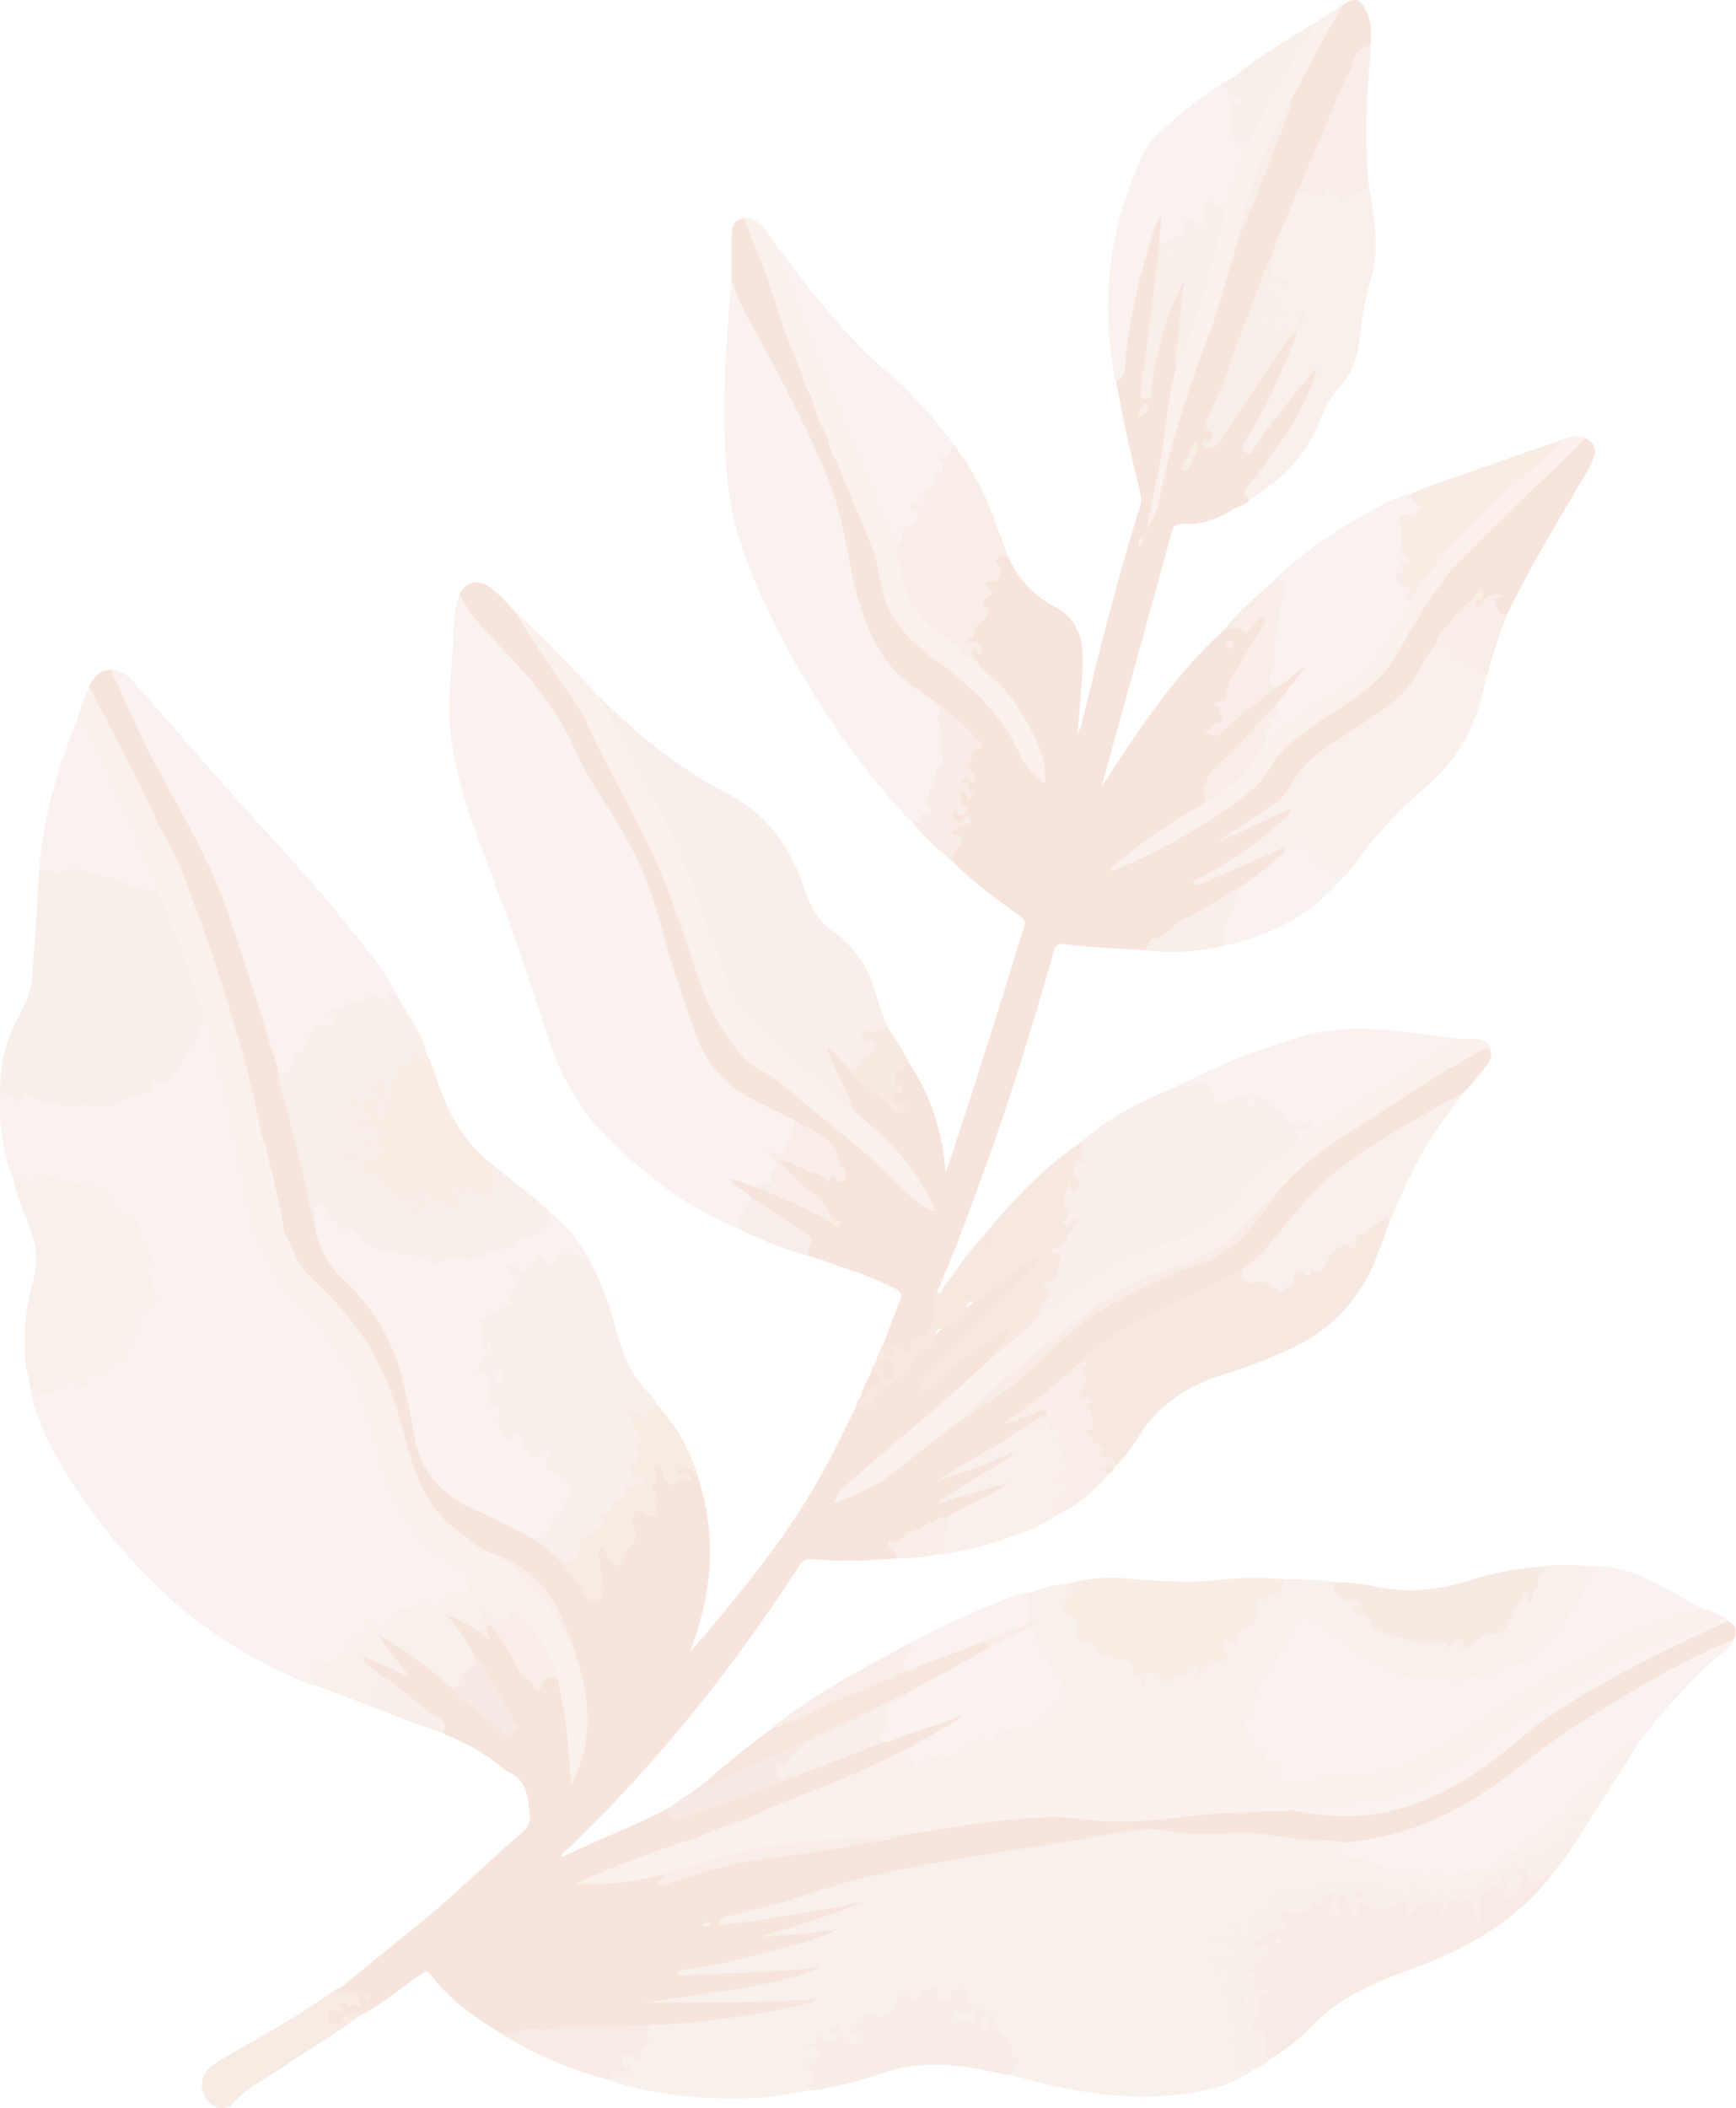 <svg xmlns="http://www.w3.org/2000/svg" viewBox="0 0 588.64 714.49"><defs><style>.cls-1{opacity:0.25;}.cls-2{fill:#de9877;}.cls-3{fill:#e9cbbe;}.cls-4{fill:#e5c2af;}.cls-5{fill:#e6c4b2;}.cls-6{fill:#e5c1ae;}.cls-7{fill:#e4beaa;}.cls-8{fill:#e8cabd;}.cls-9{fill:#e8cbbe;}.cls-10{fill:#e5c0ad;}.cls-11{fill:#e5c1ad;}.cls-12{fill:#e0a688;}.cls-13{fill:#e6c3b1;}.cls-14{fill:#efc7b4;}.cls-15{fill:#e2b198;}.cls-16{fill:#e9cbbd;}.cls-17{fill:#efc7b5;}.cls-18{fill:#e5bfac;}.cls-19{fill:#efc6b3;}.cls-20{fill:#e2b297;}.cls-21{fill:#e8cabb;}.cls-22{fill:#e0a587;}.cls-23{fill:#e3b79f;}.cls-24{fill:#e3b59d;}.cls-25{fill:#e2b299;}.cls-26{fill:#e4bda8;}.cls-27{fill:#e6c5b3;}.cls-28{fill:#e5bfaa;}.cls-29{fill:#e1ab8e;}.cls-30{fill:#efc6b4;}.cls-31{fill:#e1ae92;}.cls-32{fill:#e2ae92;}.cls-33{fill:#e3b9a2;}.cls-34{fill:#de997a;}.cls-35{fill:#e3b8a0;}.cls-36{fill:#e2b196;}.cls-37{fill:#e2b59c;}.cls-38{fill:#e4bea9;}.cls-39{fill:#e3b69e;}.cls-40{fill:#e1ad92;}.cls-41{fill:#eec5b2;}.cls-42{fill:#e5bfa9;}.cls-43{fill:#e1ac8f;}.cls-44{fill:#e4bda6;}.cls-45{fill:#e3b8a1;}.cls-46{fill:#e4bfac;}.cls-47{fill:#e3b79d;}.cls-48{fill:#e2b69e;}.cls-49{fill:#e4bca5;}.cls-50{fill:#e3b9a3;}.cls-51{fill:#e5bda8;}.cls-52{fill:#f0c7b3;}</style></defs><g id="Layer_2" data-name="Layer 2"><g id="Layer_1-2" data-name="Layer 1"><g class="cls-1"><path class="cls-2" d="M290.39,476.41c-3.45,6.87-6.75,13.82-10.38,20.6-11.22,21-26.12,39.4-41.38,57.51-1.47,1.74-3,3.44-4.7,5.1,7.5-19,9.3-38.32,3-58,0-1.32-1.15-2.11-1.58-3.22-.88-2.34-1.88-1.64-3-.18a2,2,0,0,0-.08,1c.07.5.78,1.11,0,1.46s-1.63.09-2.31.59c-2.38,1.75-3.45.2-4.44-1.69-.8-1.51-.64-4.32-3.17-3.75-2.36.54-.5,3-1.06,4.46-1.34,3.53.41,6.91.38,10.38,0,2.41-.78,2.53-2.61,1.73-1.18-.52-2.43-2.26-3.64-.95-1.35,1.47-2.37,3.46-1.57,5.68a6.53,6.53,0,0,1-1.59,7.27,8.92,8.92,0,0,0-2,3.61c-.71,2.35-1.79,1.69-2.8.27a29.89,29.89,0,0,0-1.57-2.66c-.69-.79-1.46-1.65-2.62-1.25s-1.14,1.61-1.06,2.64c.27,3.55,1,7,1.19,10.61.09,1.6.33,3.13-1.48,3.74s-3-.71-3.58-2c-1.77-3.83-4.62-6.83-7.19-10-2.63-3.38-6.28-5.56-9.53-8.23-6.61-4.22-13.86-7.21-20.91-10.54-11.27-5.32-18-13.66-19.77-26.21-1.51-10.57-3.84-21.06-8.59-30.76-3.14-6.41-6.87-12.64-12.2-17.41-7.26-6.51-11.89-14.18-13.26-23.82-1-3.41-1.75-6.89-2.41-10.36-2.31-12.15-6-23.95-8.93-35.95-.38-1.57-.59-3.14-.87-4.72-5.57-20-11.7-39.91-19.12-59.33a212.33,212.33,0,0,0-17.47-35.11c-6.8-11.12-11.41-23.29-17.15-34.92-.91-1.85-1.58-3.86-3.53-5-3.85.06-5.72,2.61-7.16,5.7-.46,3.62,1.67,6.38,3.27,9.23,3.6,6.41,7,12.95,10.3,19.48,4,7.76,7.31,15.84,11.59,23.48,5,8.93,8.15,18.74,11.61,28.35q8.6,23.85,15.13,48.35c2,7.55,3.55,15.22,5.59,22.76,3.06,10.86,5.4,21.9,7.82,32.92a6.53,6.53,0,0,0,.24,1.15c1,2.79,2.46,5.42,3.61,8.15a26.26,26.26,0,0,0,6.25,8.16,98.33,98.33,0,0,1,22.77,30,120.34,120.34,0,0,1,7.8,23.15A79.94,79.94,0,0,0,144,507.71c2.66,4.75,6.38,8.39,10.48,11.75,1.41,1.17,2.93,2.22,4.34,3.39a25.6,25.6,0,0,0,9,4.77,41.43,41.43,0,0,1,17.05,12.79c5.06,6.26,6.83,13.82,9.79,20.93A108.13,108.13,0,0,1,198,577.49a44.2,44.2,0,0,1-3.64,24.06c.46-5.65-1.12-11.8-1.79-18-.52-4.87-.81-9.84-2.74-14.47-3.31-2.31-3.88-2.17-7.42,1.82-4.82-2.31-6.52-7.11-8.94-11.3a67.29,67.29,0,0,0-5.23-8.09c-1-1.23-2.1-2.44-3.5-.38a2.78,2.78,0,0,0-.2.95,8.22,8.22,0,0,0,.3,1.8c-1-.37-1.59-1.24-2.38-1.77a54.43,54.43,0,0,0-9.37-5.66c-.82-.44-1.84-.64-2.45.34a1.68,1.68,0,0,0,.56,2.15c4.17,3.58,6.28,8.62,9.38,13,4.56,5.26,7.38,11.58,10.63,17.64a46.44,46.44,0,0,0,2.38,4.18c.53.78,1,1.64.19,2.49a1.84,1.84,0,0,1-2.78.09c-5.67-5.18-12.29-9.25-17.48-15-6.78-6.6-14.72-11.71-22.28-17.31-.89-.66-2.07-1.62-3.08-.64-1.29,1.25-.22,2.57.59,3.65,2.81,3.74,5.88,7.26,8.92,10.81.18.45-.56.17-.11.07.16,0,.17-.18,0-.33a32.22,32.22,0,0,0-13.81-6.23,1.46,1.46,0,0,0-.49,1.88,27.82,27.82,0,0,0,6.5,5.79c6.11,4.1,11.32,9.37,17.43,13.47a7.49,7.49,0,0,1,3.16,5c7,2.94,13.8,6.4,19.71,11.33a6.68,6.68,0,0,0,1.59,1.3c7,2.74,7.45,8.86,7.94,15a6.53,6.53,0,0,1-2.4,5.76c-12,10.25-23.16,21.51-35.47,31.44-8.46,6.83-16.95,13.62-25.31,20.57-1,.84-2.35.91-3.15,1.92,1.36,2.35,4,.32,5.82,1.74.7.55,2.2.43,1.9,1.74-.27,1.12-1.56.61-2.32.46-1.74-.35-3.82-2.17-4,1.6,0,.91-1.14.13-1.66-.06-1.85-.68-2.43.37-2.25,1.83s-.4,3.63,1.81,4.39c1.84.64,3.47.29,4.45-1.48,1.25-2.28,3.77-1.16,5.45-2.22,7.36-3.73,13.57-9.16,20.3-13.82,1.69-1.17,2.39-.91,3.5.53,6.33,8.23,14.64,14.09,23.39,19.42,2.42,1,4.81,1.53,7.13-.29a1.86,1.86,0,0,1,1.59-.51c6,1.7,11.95-.79,18-.51,8.43.4,16.88-.46,25.33-.57a255,255,0,0,0,37.69-4.13c4.64-.88,9.36-1.25,13.93-2.46a16.89,16.89,0,0,0,2-.45c1.12-.47,2.83-.64,2.51-2.29-.28-1.46-1.84-1.12-2.93-1-17.08,1.54-34.27.26-51.34,2a9.49,9.49,0,0,1-1.35,0c6.63-.93,14-1.34,21.28-2.66q14.61-2.64,29.08-6c1.12-.25,2.22-.58,3.32-.93,1.29-.42,3.16-.74,2.88-2.4-.33-1.9-2.24-1.14-3.47-.94-12,2-24.09,1.51-36.13,2.19-2.18.12-4.34.59-6.56.3a210.15,210.15,0,0,0,25.11-5,223,223,0,0,0,24.17-7.09c1.07-.39,2.95-.49,2.43-2.23-.42-1.44-2.15-1.31-3.32-1-6.79,1.7-13.89,1.2-20.32,3,7.35-1.51,14.73-4.09,22.16-6.48,3-1,5.92-1.88,8.82-3,1.15-.43,2.94-.68,2.56-2.23-.45-1.85-2.3-1.12-3.51-.81-10.83,2.77-21.87,4.42-32.87,6.27-4.19.7-8.42,1-12.65,1.63,4.55-1.69,9.25-3,13.9-4.19,10-2.62,19.75-6.31,29.8-8.75,13.07-3.18,26.24-6,39.58-7.9,16.05-2.33,32.05-5,48-7.88,7.25-1.29,14.5-2.15,21.93-1a74.67,74.67,0,0,0,18.24.61,56.21,56.21,0,0,1,16.81,1c5.53,1.17,11.2,1.22,16.84,1.42a45.75,45.75,0,0,1,5.84.53,74.79,74.79,0,0,0,25.16-5.41,137.14,137.14,0,0,0,36.82-22c10.21-8.4,21.5-15.33,33-22,10.95-6.35,21.88-12.67,33.5-17.73A11.09,11.09,0,0,0,588,555.4c1.07-2.64.89-4.83-2.12-6-1.6-.46-2.9.37-4.26,1a376,376,0,0,0-51.56,27,163.59,163.59,0,0,0-19.64,14.6,95.84,95.84,0,0,1-34.84,19.72,68.73,68.73,0,0,1-29.36,2.24c-2.5-.32-5-.53-7.52-.89A246.68,246.68,0,0,0,409.46,614c-11.91,1.1-23.77,2.83-35.79,2.24-6.09-.3-12.14-1.47-18.22-1.41-10.38.1-20.6,2-30.87,3.38-5.93.77-11.9,1.22-17.72,2.74-9.74,2.26-19.55,4.14-29.46,5.53-10.6,1.48-21.24,2.8-31.72,4.81-5.88,1.12-11.62,3.56-17.42,5.4a21.89,21.89,0,0,1-2.67.84c-1.22-.65.61-2.3-.9-2.83-2.58-.19-5,.85-7.42,1.31a107.71,107.71,0,0,1-17.61,1.58c11-5.39,23.78-9.5,36.51-13.68,5.54-2.79,11.56-4.26,17.32-6.44,1.42-.53,2.64-1.39,4-2,6.65-3.18,13.56-5.78,20.43-8.38,10.37-3.91,20.18-9,30.21-13.59a7.66,7.66,0,0,0,1.56-1c2-1.8,4.54-2.52,6.89-3.65,2.78-1.81,5.8-3.23,8.49-5.18.92-.67,2.63-1.42,1.78-2.82-.62-1-2.12-.21-3.17.19-7.49,2.84-15.18,5.11-22.63,8.06a16.67,16.67,0,0,1-2,.58C289,593.39,279,597,269.1,601.06c-6.61,3-13.5,5.14-20.27,7.65-5.39,2-10.89,3.69-16.22,5.81-2.72,1.08-4.93,1.83-6.42-1.5-11.58,6.1-23.95,10.49-35.75,16.39,0-1.64,1.38-2.15,2.2-2.94,30-28.72,55.71-60.91,78.28-95.68a4.35,4.35,0,0,1,4.62-2.37,165.18,165.18,0,0,0,28.48-.34c1.2-2-1.33-2.9-1.4-4.11,6.75-3.39,12.7-8.06,20.09-9.6,6.36-4.31,14.28-6.07,19.67-12.15-7.21.52-13.68,3.54-20.58,5.13,6.91-3.42,13.13-8,19.82-11.72a3.87,3.87,0,0,0,.58-.38c.9-.83,2.33-1.65,1.36-3.05-.8-1.13-2.13-.56-3.12.07a36.78,36.78,0,0,1-7.28,3.09c-4.19,1.53-8.15,3.66-12.08,4.8a177.71,177.71,0,0,0,23.72-13.84c3.29-2.52,7.29-4,10.33-6.84-.13-3.24-2.36-2.31-3.91-1.68-3.24,1.3-6.51,2.53-9.68,4-.43.16-.07-.62-.1-.16,0,.13.1.14.34,0,5.42-2.36,9.9-6.15,14.38-9.86,4-3.27,7.85-6.68,11.69-10.12a54.9,54.9,0,0,1,10.46-8.29c8.39-5.42,17.44-9.55,26.51-13.69,5.6-2.55,11.45-4.68,16.44-8.45,5.49-3.56,9.78-8.37,13.61-13.56,11.06-15,25.41-26,41.48-35.14,6.84-3.89,14.21-7.06,20.13-12.48a82.18,82.18,0,0,0,8-9.61,5.37,5.37,0,0,0,1.12-3.81c-.5-3.06-2.55-2.19-4.13-1.36-3.86,2-7.63,4.2-11.41,6.35-10,5.67-19.21,12.51-28.91,18.63-6.68,4.21-13.58,8.13-19.42,13.58a80.67,80.67,0,0,0-9.36,9.58c-6.69,9.65-13.31,19.49-25.07,23.64-10.43,3.68-20.29,8.59-30.1,13.58-8.78,4.46-16,11.1-23,18-8.08,7.94-17.38,14.27-26.55,20.8a15,15,0,0,1-2.79,1.35c-6.21,4-11.55,9.06-17.32,13.59-6.81,5.36-13.9,10.09-22.68,13.08a20.28,20.28,0,0,1,5-5.58c9.9-8.22,19.53-16.75,29.4-25a210.43,210.43,0,0,0,18.23-16.74c.75-2.14,2.55-3.51,3.89-5.21a8.85,8.85,0,0,0,1.87-2.86c.23-.78.46-1.62-.24-2.26a1.83,1.83,0,0,0-2.53,0c-4.12,3.14-8.61,5.71-12.89,8.6-5.05,3.4-9.17,7.86-14.2,11.29a16.15,16.15,0,0,1,3.36-4.51c5.46-6.07,11.77-11.26,17.47-17.07,6.28-6.41,12-13.32,18.16-19.82.87-.93,1.76-2.2.6-3.34s-2.19,0-3.08.64c-4.82,3.68-9.77,7.19-14.53,11-4.33,3.44-8.18,7.42-12.5,10.69a58.8,58.8,0,0,0-8.38,8c-4.83,5.39-9.43,11.21-16.19,14.67-2.64,1.35-2.91,4.76-4,7C293.27,475.49,292.05,475,290.39,476.41Z"/><path class="cls-2" d="M464.72,15.31c.38-3.86.47-7.67-1.32-11.3-2.24-4.56-3.6-5-7.95-2.46-3.17,3-5,6.88-7,10.58-3.86,7.16-8.08,14.16-11.13,21.74a20.34,20.34,0,0,1-.64,2.67c-6,15-11.51,30.19-17.74,45.1-5.48,19.47-12.21,38.53-19.1,57.54-3.33,9.18-4.77,18.93-7.14,28.4-.75,3-2.07,5.84-2.87,8.85,5.35-17,5.82-35,9.78-52.26-.39-3.82.39-7.58.9-11.3.69-5.13.79-10.31,1.62-15.42.17-1,.37-2.32-.8-2.72-1.49-.52-1.95,1-2.3,2-2.59,7.12-5.3,14.22-7,21.64a88.06,88.06,0,0,0-2.23,11.85c-.1,1.18,0,2.57-1.43,3.48-1-.93-.71-2.14-.55-3.16q3.84-24,5.93-48.21c.66-2.47.53-5,.84-7.53.13-1,.32-2.38-1-2.59s-1.57,1.15-1.91,2.07c-2.4,6.48-4.18,13.14-6,19.79-2.55,9.33-3.74,18.9-5.11,28.44a22.88,22.88,0,0,1-2.1,6.88c1,5.35,2,10.72,3.14,16,1.56,7.16,3.27,14.29,4.93,21.43a7.82,7.82,0,0,1,.16,4.35c-7.49,24.13-13.83,48.57-19.66,73.15a13.28,13.28,0,0,1-1.68,4.32c.55-6.58,1.13-13.15,1.61-19.73.18-2.4.18-4.82.12-7.22-.18-7.22-3.18-12.85-9.69-16.25a33.33,33.33,0,0,1-15.13-15.89c-.85-1.29-1.7-2.54-3.52-1.4-1.52,1-1.77,2.1-1.05,3.79,1,2.24,1.27,4.28-2.31,4.41-1.44,0-1.67,1.34-1.24,2.62.25.73,1.43,1.6.76,2.09-2.56,1.84-2.1,3.95-1.08,6.32a1.58,1.58,0,0,1-.61,1.86c-2.59,1.47-3.13,4.39-4.79,6.51-1.26,1.61-1,2.42,1,2.77,1.1.19,2.36.14,2.71,1.71-.79-.21-1.39-1.26-2.27-.52a2.24,2.24,0,0,0-.48,2.53,10.84,10.84,0,0,0,1.06,2.54c2.82,3.66,6.53,6.51,9.44,10.06,6.39,7.78,11.8,16.14,13.3,26.42a2,2,0,0,1-.23,1.59,17.14,17.14,0,0,1-6-7.15c-5.65-13.5-16.2-22.7-27.26-31.47-2.79-2.22-5.64-4.37-8.39-6.65a32.54,32.54,0,0,1-11.43-19.2,122.83,122.83,0,0,0-9.47-28.4c-1.95-4.13-3.26-8.59-5.3-12.73-1.27-2.93-3.09-5.64-3.62-8.88-1.54-4.52-4-8.69-5.16-13.34-1.28-2.82-3-5.46-3.5-8.6-6.21-15.22-10.65-31.07-16.74-46.32-.92-2.3-1.58-4.86-4-6.26-3.22.68-4,3-4,5.88q0,7.48-.05,15c-.12,5.19,2.27,9.6,4.7,13.87q13.14,23.11,24.17,47.3a133.54,133.54,0,0,1,9.94,33.29c1.85,10.86,4.84,21.31,10.08,31,3.43,6.34,8.79,10.89,14.56,15,2.06,1.46,4.15,2.89,6.21,4.36,4,2.8,8.58,4.89,10.86,9.64.63,1.31,2.14,1.64,3.36,2.69a54.27,54.27,0,0,1-3.39,4.42c-2.71,2.87-1.09,4.62,1,6.83-1,.5-1.88-.18-2.63.25-1.59.91-1.72,2.35-.11,3.34a2,2,0,0,1,1,1.26c.13.47.58.69.85,1.18-1.15-.27-2-2.17-3.07-1.11-1.24,1.2-.59,3-.27,4.54.17.79,1.88.94,1.05,2.16-.72,1-1.38-.18-2.07-.21a1.9,1.9,0,0,0-1.75.91,1.59,1.59,0,0,0,.21,1.91,3.46,3.46,0,0,0,4.56,1.25c-1,.61-2.24.51-3.21,1.23-1.94,1.47-2.07,2.62,0,4,1.38.93.61,1.44.18,2.45-.73,1.71-3.11,3.1-1.43,5.46,6.94,7.08,14.9,12.92,22.95,18.63,1.3.92,2.1,1.61,1.5,3.55-8.39,27.1-16.79,54.18-25.78,81.09-.15.43-.36.83-.87,2-1.16-13.8-5.1-25.95-12.44-36.91-4,1.49-6.46,3.9-5.18,6.39s.28,3.39-.77,5c-.87,1.36-.47,2.63,1.31,3.19.74.23,1.62.12,2.23.78-1.72.38-1.78.45-9.21-6.23-3-2.68-6.37-4.94-8.63-8.37-1.31-1.46-2.63-2.9-3.94-4.34-1-1.05-2-2.92-3.55-2s-.43,2.71.13,4c1.31,3.06,2.66,6.11,4.22,9a74.21,74.21,0,0,1,3.62,8.53,11.66,11.66,0,0,0,2.9,2.92,104,104,0,0,1,21.92,25.07,16.35,16.35,0,0,1,1.34,2.8,1.82,1.82,0,0,1,.24,1.39,28.29,28.29,0,0,1-8-5.9A166.72,166.72,0,0,0,284,381.9c-7.1-5.32-13.17-11.86-20.46-16.95a13.26,13.26,0,0,0-1.38-1c-15.12-8-21.22-22.36-26-37.47-5.48-17.49-11.88-34.6-20.43-50.81-5.58-10.57-11.11-21.15-16.33-31.92-4.27-8.82-10.88-16.22-16.08-24.5a91.57,91.57,0,0,0-8.68-12c-2.76-2.92-5.34-6-8.67-8.35-4.16-2.88-7.72-1.95-10.21,2.54,0,3.55,2.5,5.79,4.29,8.42,4.29,6.32,10.3,11.07,15.25,16.8,8.08,9.36,15.12,19.31,20,30.79,2.23,5.27,5.46,10.11,8.66,14.88a140.82,140.82,0,0,1,20.73,47c2.71,11.62,7.39,22.7,11.43,33.94,3.14,8.73,9.14,15,17.35,19.26,4.89,2.53,9.65,5.33,14.72,7.54a71.61,71.61,0,0,1,11.27,6.63c2.66,2,4.48,4.36,4.78,7.8a3.7,3.7,0,0,1-2.38,3.73c-1.35.57-2.11.09-3.15-.39-3.44-1.59-7-2.82-10.44-4.52-1.17-.59-2.78-1.49-3.78-.1s.55,2.55,1.38,3.51a60.79,60.79,0,0,0,9.25,8.24c2.34,1.77,4.59,3.43,5.39,6.45.31,1.15,1.41,1.74,1.89,2.24a204.91,204.91,0,0,0-25.91-11.91,28.32,28.32,0,0,0-6.31-2.62c-1-.28-2.17-.64-2.74.54s.46,1.91,1.24,2.54c1.86,1.5,4,2.69,5.76,4.29,5.38,3.51,10.64,7.2,16.06,10.64,1.95,1.24,3.92,2.54,2.74,5.51-.53,1.32.15,2.45,1.49,3.07L289,430.62a114.4,114.4,0,0,1,14.55,6.1c2,1,2.54,2.07,1.61,4.26-2,4.73-3.74,9.59-5.58,14.4a3.53,3.53,0,0,0,2.81,1,2.74,2.74,0,0,1,2.73,1.68c.4.78.74,1.88,1.9,1.65a3,3,0,0,0,2.56-2.49c.08-2.35,1.54-2.94,3.32-3.72,2.94-1.29,5.78-6.66,5.06-9.84a29.54,29.54,0,0,1-.26-5.77c6.07-13.66,11.06-27.74,16.2-41.75,8.83-24.07,16.15-48.63,23.31-73.24.72-2.48,1.19-3.27,4.3-2.88,9,1.12,18.07,1.4,27.11,2,7.16-5.6,14.35-11.14,22.67-15,3.85-1.8,7.24-4.42,10.92-6.54,5.09-3.37,10.11-6.82,13.83-11.8.34-1.74-.65-2-2-1.71a12.4,12.4,0,0,0-3.51,1.4c-7.32,3.92-15.42,6.06-22.79,9.9,9.75-5.48,19.15-11.45,27.32-19.16,1.44-1.37,4.16-2.85,2.85-4.85-1.19-1.81-3.53.21-5.22.94a170.81,170.81,0,0,0-16.44,8.12c3.47-1.52,8.74-4.94,13.9-8.57,4.12-2.89,7.66-6.18,10-10.74s6.45-7.46,10.53-10.24c7-4.81,14.36-9.16,21.13-14.35a34.73,34.73,0,0,0,10.26-11.93c1.46-2.91,3.57-5.37,5.11-8.19a31.79,31.79,0,0,1,9.88-12.89c1.82-1.38,2.12-4.1,4.37-5.13.22.21.24.42,0,.62-1,1-3,1.86-1.5,3.46s2.61-.26,3.56-1.33a6.5,6.5,0,0,1,3.53-2c-1.64,3.23.11,6.46,3.68,6.78,8-16.3,17.27-31.84,26.53-47.41a38.78,38.78,0,0,0,3.11-6.13c1.21-3.19.21-5.2-3-6.94a5.36,5.36,0,0,0-2.57,1.63c-14.13,14.1-29.23,27.22-42.7,42a6.72,6.72,0,0,0-.63.78c-3.07,4-6.32,8-9,12.31a6.79,6.79,0,0,0-.5.81c-1.22,2.09-2.09,4.4-4,6.05a11.47,11.47,0,0,0-1.82,2.93c-5.05,11.93-14.5,19.46-25.19,26-8.9,5.47-17.33,11.52-22.87,21C424.34,268.4,417.58,272,411.36,276c-10.1,6.42-20.43,12.42-30.76,16.52,7.46-7.5,17.8-12.5,27-19.05a6.88,6.88,0,0,0,1.76-5c0-4,2.19-7.31,5.26-9.79,6.94-5.62,12.25-12.76,18.3-19.22,3.21-3.57,6.25-7.29,9.14-11.12.66-.88,1.66-2.07.64-3s-2.08.25-3,.92c-2.26,1.75-4.11,4-6.49,5.58-7.63,5.15-14.55,11.26-22.33,16.53,3.92-2.62,5.29-5.63,2.2-9.9,1.53-.32,3.38-.28,3.46-2.39.2-5.4,3.43-9.42,6.23-13.59,2.31-3.44,3.89-7.29,6.21-10.71.58-.86,1.13-2-.06-2.73a2.23,2.23,0,0,0-3.31.68,27,27,0,0,1-1.63,2.23c-.85,1-2,1.48-3,.68-2.6-1.93-4.43-.5-6.29,1.16-16.71,15.28-28.91,34-41.18,52.9q3.31-12,6.63-24.05c5.65-20.5,11.34-41,16.92-61.5.7-2.58,1.35-3.9,4.67-3.67,6,.42,11.56-1.83,16.53-5,1.76-1.13,4.26-1,5.36-3.17-.82-2.27,0-3.91,1.48-5.78,8.37-10.56,16.37-21.37,21-34.21a17.36,17.36,0,0,0,.66-2c.23-1,.66-2.23-.56-2.75s-1.78.68-2.41,1.48c-6.47,8.21-13.27,16.18-19.08,24.9a2,2,0,0,1-1.77,1.2c-.94-1.42.07-2.54.77-3.61a123.91,123.91,0,0,0,10.74-20.38c2-4.76,4.73-9.24,5.55-14.45-1.05-2.38-2.43-1.43-3.28,0-5.15,8.43-11.52,16-16.65,24.5-2.26,3.72-4.77,7.31-7.2,10.93-.77,1.14-1.76,2.23-4.19,1.23,1.68.08,2.86.18,2.93-1.24.05-1.09.84-2.3-.34-3.22-1.63-1.27-1.34-2.95-.67-4.39,7.72-16.58,13-34.11,19.59-51.11a13.85,13.85,0,0,1,1-1.82C433.88,81.28,437,74.2,439.84,67c4-7.9,6.83-16.26,10.46-24.3,3.39-7.49,6.77-15,9.69-22.65C460.94,17.53,463.46,17.17,464.72,15.31Z"/><path class="cls-3" d="M10.13,469.59c1.34,9.12,5.19,17.4,9.69,25.21a191.18,191.18,0,0,0,30.65,40.05,156.28,156.28,0,0,0,54,35.62c1.06.41,2.18.68,3.27,1,.5-1.6-1.07-2.69-1-4.24.07-1.86.45-3.47,2.65-3,5,1,6.91-3.25,10-5.53.55-.41.38-1,.29-1.57-.27-1.68.19-2.28,1.81-1.17s2.77-.14,3.88-1.09c1.42-1.2,1.21-2.52.14-3.84,3.09,1.08,5.81.92,7.75-2.19a5.81,5.81,0,0,1,4.26-2.66,17.59,17.59,0,0,0,4.94-1.41c.63-.29,1.46-.71,2-.34,3.44,2.48,5.18.14,7.11-2.23a4.46,4.46,0,0,1,4.52-1.84c3.05.54,4.14-.79,3.38-3.88a10.45,10.45,0,0,0-1.2-3.22c-3.63-3.38-7.93-5.88-11.66-9.14a48.11,48.11,0,0,1-14-20.54c-2.87-8-4.38-16.43-7.1-24.5-4.21-12.45-10.14-23.88-19.47-33.34-6.9-7-13.28-14.43-17-23.67-3.2-8-4.82-16.54-6.41-25C79.49,380.12,76.2,363.19,71,346.7a6.51,6.51,0,0,0-1.49-3.06c-1.45-.87-1.6.39-1.66,1.2-.49,7.08-6,11.68-8.75,17.62-1,2.06-2.68,4.47-6,2.75-1.16-.6-1.83.7-2,1.76-.3,1.8-1.54,2.4-3.08,2.77a44.33,44.33,0,0,0-9.67,3.55,4.73,4.73,0,0,1-2.64.71c-8.12-1-16.52.66-24.4-2.56-.11,0-.23-.14-.32-.11-3.69.85-7.26-.61-10.91-.56a71.22,71.22,0,0,0,4.66,29.82c1,.12,2.07-.38,3,.36,1.86,1.49,3.16.71,4.16-1.08.67-1.19,1.56-1.64,2.85-1,5.37,2.77,11.43,2.83,17.15,4.21a5.57,5.57,0,0,1,4.35,3.39,11,11,0,0,0,5.29,5.66c3.18,1.69,5.49,3.64,5.13,7.92-.13,1.58,1.85,3.36,2.72,5.14.35.72,1.14,1.42.73,2.18-2.28,4.15.82,7.55,1.56,11.25.28,1.45.56,2.42-1,3.05s-2.46,2.68-4.58,2.84c-1.41.1-1.25,1.55-1,2.5a9.32,9.32,0,0,1-1.81,8.73,2.45,2.45,0,0,0-.58,1.6c.12,2.42-1,3.26-3.35,3a2.62,2.62,0,0,0-2.9,2c-.62,2.19-2.07,2.88-4.16,2.69-1.76-.16-3.23.09-3.59,2.23-.21,1.22-1.11,1.35-2.11,1a9,9,0,0,0-9.34,2.26c-.9.82-1.92.52-2.94.37C12.89,470.69,11.66,469.66,10.13,469.59Z"/><path class="cls-4" d="M455.49,624.35c-4.61-1.16-9.34-.61-14-1-8.31-.73-16.44-3.11-24.93-2.11a75.61,75.61,0,0,1-20.53-.85c-6.31-1-12.59-.06-18.72,1-16.67,3-33.41,5.51-50.11,8.26s-33.16,5.7-49.25,11a315,315,0,0,1-31,8.69c-1.53.32-3.2.81-3.49,3.22,16.87-2.09,33.52-4.75,50.08-8.29-11.77,4.61-23.74,8.57-35.9,12.15,8.69-.74,17.38-1.2,26-2.54-4.71,2.65-9.79,4-14.85,5.41-8.15,2.24-16.35,4.34-24.6,6.23-4.32,1-8.78,1.41-13.17,2.09-.66.1-1.59,0-1.48,1s1,.77,1.66.74c9.68-.38,19.36-.71,29-1.18,5.92-.29,11.86-.54,18-2-1.86,2.34-16.19,6-29.42,8-10.08,1.58-20.19,3-30.31,4.58,19.56-.32,39.1.11,58.82-1.3-3.55,2.94-43.18,9-56,8.69a2,2,0,0,0-2.32,2c.4,3.4-1.85,5.72-3,8.48-1.79,0-3.77-2.22-5.27-.08a3.82,3.82,0,0,0,.25,4.77c-2.51-.52-4.31.52-4.83,3.49,12.81,4.41,26.09,6.08,39.54,6.31A122.66,122.66,0,0,0,275,708.28a16.85,16.85,0,0,0,.77-8.2c-.36-1.89-1-2.24-2.83-1.42,1.68-1.21,4.8,1.1,5-2.45a2.26,2.26,0,0,0-2.41-2.68c.05-.07.26-.08.47-.24,1.9-1.43,1.9-1.45,5.7-1.35,1,0,2.2.41,2.71-.82.41-1-.28-1.72-1.05-2.31-.31-.24-.93-.39-.51-1a1.05,1.05,0,0,1,.9-.43c.59,0,.65.55.69,1a22.66,22.66,0,0,0,.58,2.33,3.64,3.64,0,0,0,3.28,3.07c2,.29,3.11-1.27,4.33-2.42.73-.69.23-1.46-.42-2.07s-1.75-.68-2.09-1.67c.35-.79,1.49-.46,1.7-1,1.55-3.87,4.48-3.52,7.61-2.61a1.76,1.76,0,0,0,2.14-.67c1.25-2.06,3.33-3.69,4-6s1.56-2,2.59-.58c1.63,2.24,2.77,2.24,4.35-.12s3.68-2.24,5.09.33c1.28,2.36,3.67,2.45,5.39-.1.81-1.21,1.6-2,3-1.8s1.3,1.73,1.76,2.71c.63,1.34.53,3,1.63,4.12a1.64,1.64,0,0,0,.89.37c1.57-.65,2.74-.74,2.27,1.57a3.8,3.8,0,0,0-.12,1.7c.25,1-.6,2.61,1.09,2.81,1.35.15,1.87-1.1,2.24-2.23a13.55,13.55,0,0,1,.49-2c.6.42,1.19,1.07,1.09,1.38-.89,2.68,1,4.08,2.61,5.32,2.63,2,1.53,5.56,3.68,7.83.58.62-1.49,2.68-1.05,4.42,21.62,6.21,43.46,10.07,65.94,5.32a44.86,44.86,0,0,0,17.8-7.82c-2-.48-4.14.56-5.93-1-1.19-1.06-2.1-2-.11-3.12a4.55,4.55,0,0,0,.85-.58c.75-.68,2-1.18,1.76-2.35s-1.58-1-2.57-1.19a4.51,4.51,0,0,1-1.64-.36c2.51-2.8,1.28-5.29-.54-7.88-1.18-1.68-1.87-3.53-.54-5.71,1.23-2,.13-3.4-2.08-4,2.95-2.09,3.37-4.18,1.53-6.65-.35-.46-.88-1.23-1.27-1-4,2-3.4-2.35-4.95-3.51,2.78,2.51,4.21,2.78,6.49,1.09,2-1.49,1.75-3.52.73-5.25-1.79-3-4.43-2.1-7-1-.43.11-.13-.74-.13-.28,0,.1.12.12.33,0,2-.93,3.94-1.76,6.18-.68a1.59,1.59,0,0,0,2.15-.55c1-1.47-.06-2.59-1-3.81,2-.3,1.82,1.15,2.12,2.09.34,1.1.51,2.43,2.1,2.19s2.76-1.49,2.31-2.89c-1.23-3.87.93-5.23,3.94-6.3,1.22-.44,2.52-1.39,2.69-2.51.34-2.34,1.66-2.94,3.66-3.37.85-.17,1.31-1.5,2.1.22s2.1,1.26,2.68-.22c.9-2.28,2.36-2.49,4.41-1.79a4.78,4.78,0,0,0,4.86-.86c.63-.53,1.4-1.11,2.17-.86,3.72,1.21,7.75-.33,11.4,1.34a2.49,2.49,0,0,0,1.66.35c4.22-1.48,7.63.51,11.1,2.43a2.22,2.22,0,0,0,3.27-.77c1.39-2,2.64-2.08,3.61.1.73,1.64,1.54,1.6,2.94,1.17a80,80,0,0,1,12.67-2.32c2.53-.33,5.1-.49,6.5-3.11,1-1.81,2.41-.65,3.66-.63a2.28,2.28,0,0,0,1.28-.65c.81-2.62,3.3-3.92,5.35-2.79a2.12,2.12,0,0,0,1.88.15c1.26-1.19,1.06-5,4.43-2.46.47.35,1.06-.16,1.47-.6,2.84-3.08,5.71-6.32,9.76-7.58,1.57-.5-.77-2.61,1.5-2.11,1.39.3,2.06-1.74,3.51-1.88.43-.69.85-1.39,1.27-2.09-1.18-.1-2.14-.82-3.31-1,1.51-.89,2,1.24,3.34.94l16.69-26.18c-1.83-1.57-3.5-.51-4.85.61-3.13,2.6-6.88,4.7-8,9.16a4.22,4.22,0,0,1-2.43,2.81c-3.32,1.32-5.1,4.2-7.19,6.74-4,4.89-9.3,8.3-14.23,12.15a28.14,28.14,0,0,1-8.72,5.07c-1.57.51-2.77,3.34-4.8,4.5a5.28,5.28,0,0,1-3.54,1.06,11,11,0,0,0-7.64,1.36,2,2,0,0,1-1.29.43c-6.24-1.29-12.66.33-18.84-1.14-3.08-.73-5.91-2.37-9-3.32-1.63-.51-3.15-1.4-4.92-1.43C457.18,628.74,455.24,627.69,455.49,624.35Z"/><path class="cls-3" d="M255,406.12c-1.86-2.6-5.29-3.43-7.48-6.5,3.52.34,6.1,1.82,8.82,2.8,1.91.47,3.63-1.37,5.64-.41.59.28,1.08-.48.85-1.08-.72-1.95.41-3.48.87-5.21.73-2.77-1.19-4.12-2.69-4.76a3.79,3.79,0,0,0,5.23,0c1.73-1.73,3.58-3.92,3-6.62-.38-1.66,2.25-3.08.12-4.63-4.59-2.35-9.15-4.78-13.79-7a37.5,37.5,0,0,1-19.67-22.43c-3.45-10.08-7.28-20.07-10-30.35-2.93-11-6.09-21.87-11.46-32-3.39-6.38-7.17-12.52-11-18.61a100.46,100.46,0,0,1-8.21-14.6c-5.19-12.27-13.3-22.57-22.32-32.18-6.2-6.59-12.79-12.83-17-21-2.13,5.24-2,10.81-2.26,16.28-.62,11.23-2.26,22.44-.47,33.71A152.74,152.74,0,0,0,160.91,281c8.71,23.3,17.48,46.55,24.85,70.34a85,85,0,0,0,23.8,37.82c12.26,11.31,25.49,21.05,41.08,27.32,1.35-3.13,2.14-6.52,4.54-9.14A.84.84,0,0,0,255,406.12Z"/><path class="cls-3" d="M319,239.28c-6.3-4.73-13.31-8.63-18.16-15.07-5-6.7-8-14.38-10.17-22.42-2.81-10.51-4-21.38-7.2-31.8a97.92,97.92,0,0,0-3.34-9.39c-5.75-13.68-12.56-26.86-19.47-40-3.25-6.18-6.83-12.19-9.9-18.48-1.18-2.4-1.75-5-2.74-7.42-1.92,23.25-3.71,46.53-1.11,69.8,1.32,11.86,4.93,23.29,9.8,34.28a288.83,288.83,0,0,0,50.2,77.63A20.41,20.41,0,0,0,309,278.2c1.62.72,3.45,2.74,4.4-.75.16-.6.91-.6,1.45-.77a1.87,1.87,0,0,0,1.19-3c-1.26-2.11-.38-3.77.32-5.78,1.12-3.18,1.34-6.69,4-9.21a1.92,1.92,0,0,0,.42-1.95c-1.39-4.08-.46-8.47-1.69-12.53C318.57,242.5,320.11,240.89,319,239.28Z"/><path class="cls-5" d="M308.06,592.48c-7.39,3.44-14.69,7.07-22.17,10.25-9.67,4.12-19.72,7.39-29.15,12-6.93,3.35-14.51,4.85-21.25,8.5.82,1.55,2,.71,3,.35,17-6.47,34.93-7.68,52.68-9.89,17.33-2.16,34.64-4.32,51.89-7a89.2,89.2,0,0,1,23-.37,149.62,149.62,0,0,0,34.69-.22c6.52-.85,13.07-.81,19.6-1.08,2.87-.13,5.76,0,8.56-.8a16.25,16.25,0,0,1,4.19-1.5,2.54,2.54,0,0,0,2.15-3.58c-.52-1.66-1.25-3.39-3.61-2.55-.28.1-.53.89-.77.13-1.21-3.75-5.29-5.24-6.75-8.84-.89-2.21-1.58-4.1.95-5.65a2.36,2.36,0,0,0,1.15-2c-.29-4.78,2.3-8.66,4.44-12.44a100.8,100.8,0,0,1,6.64-10.79A42.35,42.35,0,0,0,440.1,553c2.22-3.9,2.26-3.89,6.34-1.75,4.7,2.46,8.53,6.16,12.72,9.3,6.06,4.55,12.76,7.11,19.93,9,4.85,1.26,9.81.37,14.68,1.15a6.6,6.6,0,0,0,4-.82,4.41,4.41,0,0,1,3-.74c3.57.86,6.41-.31,9.19-2.56a16.41,16.41,0,0,1,6.66-2.71c1-.23,2.27-.29,2.85-1.09,3.77-5.3,9.85-8.3,13.09-14.36,2.5-4.69,4.71-9.6,7.63-14.09.66-1,1.55-2.1.54-3.42l-6.26-.48a12.7,12.7,0,0,0-3.92,8.36,2.15,2.15,0,0,1-1.33,1.91c-3,1-4,3.45-5.12,6.06a14.58,14.58,0,0,1-6.09,6.45c-4.1,2.4-7.41,5.72-12.42,7.3-7,2.2-14.19,2-21.19,3.47-5.09,1.06-10.55-1.88-15.21-4.66-6-3.58-11.26-8.24-16.73-12.58a7.52,7.52,0,0,1-1.53-2.26c-3.08-5-10.34-5.64-14.76-1.9-3.89,3.29-5,7.77-6.67,12.12-.41,1.07-.47,2.46-1.56,3-4.76,2.31-6.63,7.17-9.75,10.92-1.29,1.56-2.41,3-4.75,2.81-3.7-.23-4.83,3.24-6.71,5.33-1.68,1.86-3.23,3-5.73,2.85a4.51,4.51,0,0,0-1,.16c-6.42,1.11-7.11,0-3.54,7.58-1.55-1.06-1.75-2.62-2.59-3.7-1.27-1.63-3-2.48-4.83-1.38s-1.53,2.9-.17,4.42c.6.67,1.11,1.27,0,1.92-.86.52-1.76,1.42-2.72.27a16,16,0,0,0-2.8-2.7c1.35.35,2.19,2.69,3.83.89,1.13-1.25.13-4.71-2-5.59a18.51,18.51,0,0,1-6.55-4.35c-3-3.28-6.53-5.93-9.76-8.91-5.71-5.29-8.34-12.62-13.27-18.37a3.34,3.34,0,0,0-3.52-1.4,3.72,3.72,0,0,0-2.7,2.38,7.05,7.05,0,0,0,.88,5c2.39,3.77,4.05,8,6.87,11.5,3.48,4.37,2.67,9.57-2,12.67a12.78,12.78,0,0,0-3.28,2.93,4,4,0,0,1-3.61,1.69,13.28,13.28,0,0,0-11.72,3.77c-.63.61-1.29.08-1.95.06a11.27,11.27,0,0,0-8.45,3.12c-1.9,1.81-3.89,3.27-7,2.73a7.4,7.4,0,0,0-7.8,4.46C310.45,596.38,308.67,594.76,308.06,592.48Z"/><path class="cls-6" d="M.09,370.77a8.34,8.34,0,0,1,4.46,1.68c1.44,1.21,2.5,1.41,3.56-.34a1.32,1.32,0,0,1,1.79-.5c3.6,1.32,7.2,2.78,11.08,2.91,5,.18,10-.54,15.05.53.85.18,2-.55,2.87-1a39.74,39.74,0,0,1,10.67-3.7c1.55-.31,2.55-.87,2.37-2.71-.23-2.38.58-2.33,2.19-.94,1,.88,1.88.75,3.14-.46,3.12-3,4.1-7.27,6.84-10.32,2.43-2.69,3.29-5.74,4.28-9,.39-1.27-.27-2.45.41-3.52a4,4,0,0,0-.09-3q-4.84-16.23-11.18-31.92A24.28,24.28,0,0,1,56,305.39c-1.16-3.31-3.36-4.86-7-4.95-4.79-.12-8.8-3-13.28-4.34-4.31-1.27-8.82-2.59-13-2.43-2.94.11-6.81-1.24-9.47,1.7-.77,12-1.45,24-2.34,36C10.47,337.09,7.46,342,5,347.06A50,50,0,0,0,.09,370.77Z"/><path class="cls-7" d="M288.88,375.91a22.38,22.38,0,0,0-2.17-6.8c-2.45-4.43-4.37-9.16-6.52-13.77l.7-.49,6.85,7.11c2.1.89,3.88.73,4.73-1.7.52-1.49,1.82-2,3-2.72a3.34,3.34,0,0,0,1.73-3.17c-.14-1.55-1.3-1.63-2.51-1.73-1.73-.14-1.26-1.5-1.88-3.2,3.75,2.51,5.87,0,8.29-1.28a86.18,86.18,0,0,1-4.32-12.33,38.19,38.19,0,0,0-14.57-20.4c-5.19-3.66-7.62-8.89-9.5-14.39C268,287.23,260.18,276,247,269.13c-16.48-8.58-30.76-20-43.81-33.1-1.45,1.05-.34,2.05.15,2.95,8.84,16.22,17.61,32.49,25.52,49.19a199.85,199.85,0,0,1,9.87,25.34,220.38,220.38,0,0,0,8,22.68,40.28,40.28,0,0,0,11,14.69c8.7,7.32,17.36,14.68,25.9,22.19C285.17,374.33,286.46,376.27,288.88,375.91Z"/><path class="cls-8" d="M106.36,412.74a32.18,32.18,0,0,0,10.27,21.13,67.52,67.52,0,0,1,20.27,35.22q2.08,9,3.72,18.18c2,11.35,8.91,19,19.32,23.85,7.28,3.37,14.4,7.11,21.59,10.68a2.66,2.66,0,0,0,4.25-1.38c1.44-4.25,5-7.12,6.76-11.12,2-4.54,1.13-8.5-3.23-10.84-2.17-1.17-3.4-2.23-2.81-5,.51-2.39-1.19-3.3-3.42-1.8-1.87,1.27-2.83.94-3.73-.93-.65-1.34-1.73-2.44-2.23-3.87a1.82,1.82,0,0,0-2.39-1.37c-1,.24-2.06,1.64-3.08.29-1.17-1.56-2.54-3.35-2.05-5.31.6-2.43.77-4.2-2-5.27-1.1-.43-1-1.65-.86-2.74.31-3.21,1.6-6.78-3-8.31-.8-.27-.21-1.21,0-1.83.6-1.64,2-2.88,2.54-4.48.48-1.36,2.4-3.86-1.53-3.4-.24,0-.28,0-.41-.23-1.38-3,.38-7.7,3.61-8.69,2.07-.63,3.68-2.4,6.06-2.25.72,0,1.42-.75.77-1.42-2.27-2.32-.21-4.13.79-5.78,2.13-3.55,2.27-3.46-2.07-5.81,2.15.43,3.4,1.77,5,1.3,1.73-.52,2.38-2.07,3.07-3.52s1.46-1.27,2.45-.42c2.07,1.77,3.73,1.55,5.54-.61,1.36-1.63,3.46-1.52,5.46-1,1.4.38,2.85,1.13,4.25-.05a50.06,50.06,0,0,0-11.84-14.37,9.83,9.83,0,0,0-3.3,3c-1.76,2.05-3.7,3.8-6.59,4-.46,0-1,0-1.32.35-4,4.59-10.47,3.38-15.09,6.51a4.07,4.07,0,0,1-3,.48c-3.31-.58-6.6-1-9.76.73a2.34,2.34,0,0,1-2-.13c-4.29-1.77-8.9-2-13.38-2.88s-8.82-2.52-11.71-6.52c-.41-.56-.88-1.27-1.58-1.25-4.79.1-6.39-3.77-8.55-6.87-.8-1.15-1.62-2-3-1.8-2,.22-2.39,1.54-1.94,3.25C106.36,411.2,106.81,411.92,106.36,412.74Z"/><path class="cls-9" d="M540.69,530.85a5.49,5.49,0,0,1-1.74,3.64,8.87,8.87,0,0,0-2.57,5.51,2.59,2.59,0,0,1-.51,1.62c-3.57,3.39-4.52,8.67-8,11.88-3,2.76-5.92,5.5-8.79,8.36-1.72,1.71-5,2-7.56,2.68a4.78,4.78,0,0,0-2.33,1.28c-2.33,2.39-5,3.45-8.36,2.29a2.8,2.8,0,0,0-3.16.73,4.16,4.16,0,0,1-4.2,1c-4.32-1.35-8.72.13-13.14-1-7.4-1.87-14.26-4.31-20.51-8.94-4.89-3.63-9.35-7.92-15-10.63-2.36-1.13-3.52-.6-4.77,1.39-3.17,5.08-6.68,10-9.61,15.15-2.1,3.68-5.27,7.54-4.91,12.45.14,1.84-.18,3.44-2.26,4.12a1.81,1.81,0,0,0-1.2,2.51c1.37,2.82,1.25,6.54,5.17,7.89,1.83.63,1,3.75,3.18,4.62.34.14.42,1.39,1,.31.65-1.27,1.39-1.13,2.1-.31a3.93,3.93,0,0,1,1.15,3.14c-.18,1.12-1.05,1.39-2.06,1.4a5.62,5.62,0,0,0-3.76,1.44c1.07,1.75,2.86,1.27,4.36,1.22a313.45,313.45,0,0,0,36.07-3.26c6.59-1,12.47-4.14,17.94-7.73,14.24-9.33,28.31-19,43.07-27.44,12.81-7.33,25.91-14.48,40.49-18.15,2.25-.56,4.81-.82,6.37-3-8.49-4.16-16.22-9.89-25.46-12.52C548.15,531.46,544.52,530.43,540.69,530.85Z"/><path class="cls-10" d="M199.28,426c-3,.26-5.82-2.44-9-.69-.57.31-1.36.26-1.64,1-1.32,3.55-2.89,1.8-4.44.22s-2.4-1.67-3.29.71c-1.61,4.37-2.05,4.43-6.12,2.38-.75-.38-1.63-1.58-2.34-.55s.54,1.75,1.23,2.5c.88.94,2.19.55,3.37,1.3a38.16,38.16,0,0,1-3.66,5.28c-2.31,2.73-.43,3.08,1.73,4.47-5-.34-8,2.58-11.46,4.54-.28.16-.74.6-.7.66,1.7,2.87-.1,6.22,1,9.17,2-.23.6-2.24,2-2.67a3,3,0,0,1-.59,3.73,16.33,16.33,0,0,0-2.42,4.09c-.78,1.74-3,4,1.54,3.1.81-.16,1.11.44,1.35,1.2a8.4,8.4,0,0,1,.12,5.74c-1,2.46-.2,3.84,2.12,4.38,1.75.4,1.55,1.39,1.12,2.53-.78,2.07.49,7.2,2.25,8.46,1.18.85,1.82-.23,2.61-.86,1-.81,1.77-1.23,2.39.68a24.43,24.43,0,0,0,3.13,5.64c1.3,1.94,2.46.87,3.53-.4.6-.73,1.39-1.47,2.33-.9s.59,1.7.17,2.49c-1.31,2.47.13,3.52,2.07,4.47,5.42,2.65,6.48,5.73,3.74,10.93-1.11,2.12-2.12,4.33-4.15,5.8a3.63,3.63,0,0,0-1.32,2.7c-.38,2.53-1.72,3.93-4.41,3.75,2.9,2.79,6.58,4.69,9,8,3.34.62,7.15-1.39,7.38-4.83.21-3.07,2.29-3.94,4-5.38s4.85-2,2.8-5.38c-.16-.27-.24-.41.11-.43,3.72-.2,3.75-5,7.23-5.73,1.59-.33.58-2.17.57-3.47,2.54,1.15,4-.52,5.38-1.94s.43-2.52-1.19-3c-2.44-.75-2-1.77-1-3.79,1.49-3,2.78-6.12,1.29-9.93-1-2.53-1.69-5.09-3.91-7.32a7,7,0,0,1,3.6,2.05c.8.84,2.6,1,2.56.09-.09-2.61,2.39-3,3.26-4.65-.29-2-1.77-3.23-3-4.49-6-6.23-9-13.93-11.07-22.1A96.24,96.24,0,0,0,199.28,426Z"/><path class="cls-9" d="M37.53,226.93c4.81,10.31,9.24,20.83,14.52,30.9,6.78,12.89,14.33,25.36,20.19,38.73,4.62,10.52,8.05,21.45,11.54,32.36S90.73,351,94.2,362c.2,1.23.2,2.72,2,2.66a3.82,3.82,0,0,0,3.62-2.75c1.31-4.49,5.53-7.3,6.64-11.91.39-1.6,2-1.49,3.46-1.48,3.8,0,4.92-1.53,3.81-5.09,1.45-.24,2.8-1.22,4-1.46,4-.82,7.49-4.9,12.24-2.23,2.46,1.38,2.63-2.38,4.55-2.51-3.35-7-8.24-12.94-12.92-19C107.51,300,91.5,283.55,76.27,266.38c-9.74-11-19.32-22.12-29-33.14C44.61,230.26,42.15,226.89,37.53,226.93Z"/><path class="cls-11" d="M402,366.73c-7.06,3.31-14.42,6.11-21.07,10.09a89,89,0,0,0-14.43,10.3c-.4,1,.07,2.16-.36,3.05s1.22,2.8-1.54,2.45c-1.05-.13-1.79,5.58-.78,6.83.59.73,1.42,1.25.61,2.3-2.66-2.08-2.55-2.05-3.55,1.29-.7,2.32-1.59,4.45.21,6.74.65.82.06,2-.62,2.85s-1,1.81-.08,2.75c1.15,1.12,2.2.79,3.32-.53-.68,2.49-3.17,3.6-3.49,6-.12.93-1.35.6-2.07.85-2.45.84-2.73,2.05-.66,3.65a2.44,2.44,0,0,1,.89,3.31c-1.12,2-1,4.92-4,5.56-.73.16-1.27,1.06-1,1.62,2.46,4.43-1.16,7.11-2.87,10.32a8,8,0,0,0-1.17,2.09c-.15.83.43.93,1,1,3.48-1,5.83-3.62,8.48-5.76a136.8,136.8,0,0,1,27.63-17.38,129.71,129.71,0,0,1,12.25-4.59c6.13-2.17,11.73-5,16.48-9.63,8.28-8.13,16.49-16.33,25.15-24.05.51-2,.55-4.31,3.46-4.78a1.75,1.75,0,0,0,1.16-2.5,1.82,1.82,0,0,0-2.46-.61c-2.88,1.14-4.79-.29-6.66-2.21a49.89,49.89,0,0,0-8.89-7.09c-1.09-.7-2.28-1.56-3.49-.77-2.4,1.57-5.41,1-7.81,2.55-1.23.79-2.37.36-3.19-1-3.28-5.3-3.3-5.29-9.25-4.27A1.87,1.87,0,0,1,402,366.73Z"/><path class="cls-12" d="M420.89,430.36c-10,6.27-21.14,10.13-31.56,15.48a131,131,0,0,0-21.08,13.62,2.27,2.27,0,0,0-.85,1.8c-1,1.64-1.72,3.11-.47,5.17,1.05,1.73-.07,3.55-1.34,5s-1.37,2.66.87,3c1.48.24,1.47.74,1.25,2.14s1.49,2.35,1.74,3.9,1,2.89-1.44,3.26c-1.78.27-1.67,1.42-.48,2.35,1.54,1.2,2.39,3.1,4.18,4,.3.15.82.45.77.62-1.24,4.25,2.63,3.7,4.59,5,.47.3.84.77,1.43.88a42.92,42.92,0,0,0,7.05-8.88c6.73-11.25,16.65-17.9,29-21.82a167.5,167.5,0,0,0,25.93-10.23c12.67-6.51,21.17-16.61,26.29-29.73,1.55-4,3-7.95,4.51-11.93-.85-3.17-.88-3.1-3.31-1.36s-4.46,4.33-7.55,5.3a1.94,1.94,0,0,0-1.15,1.63c-.26,1.61-.94,1.7-2.58,1.58-2.95-.22-5,1.82-6.62,4.15-.64.94-1.07,2-1.68,3s-1.24,2-2.71,1.22c-.79-.43-1.59-.45-2,.56-.47,1.22-1.11.8-1.83.29-2.44-1.73-3.34-.11-3.78,1.9a5.59,5.59,0,0,1-1.87,3.07c-1.4,1.35-2.42,1.3-3.83.25s-3.3-2.08-5.1-1.82C424.16,434.2,422.29,432.86,420.89,430.36Z"/><path class="cls-13" d="M486.83,218.34c-5,6.23-7.5,14.23-14.11,19.27-5.92,4.51-12.09,8.65-18.39,12.61-6.74,4.24-12.95,8.83-16.85,16.18-3.12,5.9-9.45,8.47-14.64,12.15-3.44,2.44-7.18,4.48-10.48,7.21L437.61,274c.1,2-1.37,2.75-2.35,3.66a127.55,127.55,0,0,1-29,20.09c-.73.37-2.18.5-1.68,1.7.42,1,1.58.55,2.45.17,8.71-3.78,17.41-7.59,26.15-11.28.62-.26,1.91-2.27,2.43.25,4.14-1.89,7.1-.91,9.19,3.3.66,1.31,2.5,2.09,3.12,3.55,1.39,3.21,3.66,3.74,6.67,2.68,2.75-2.3,4.77-5.26,6.88-8.08a129,129,0,0,1,21.63-23c10.15-8.32,16.31-19,19.54-31.6.6-2.32,1.09-4.66,1.64-7a44,44,0,0,0-10.77-6.24,1.32,1.32,0,0,1-.93-.94C492,217.77,489.36,218.16,486.83,218.34Z"/><path class="cls-4" d="M10.13,469.59c1.8,2.2,4.3,2.41,6.87,2.4.34,0,.85,0,1-.17,2.51-3.75,5.71-3.94,9.56-2.23a1.63,1.63,0,0,0,2.24-1.8c-.45-2.36.73-2.1,2.33-1.94,2.45.25,4.82.39,5.09-3.25.12-1.68,1.79-1.91,3.28-1.38,2.43.87,3.16-.31,3.11-2.5,0-.68-.27-1.64.07-2,3.23-3.36,3.43-7.23,1.69-11.79,4.29,1.49,4.87-3.18,7.79-3.71a.76.76,0,0,0,.32-1.16c-2.91-2.25-.73-6.48-3.49-8.78-1.13-.95,0-1.67.52-2.29,1.27-1.63,1.55-3-.46-4.29-.82-.53-1.42-1.27-.48-2.25.34-.35.54-1.13.24-1.1-4.2.34-1.29-2.36-1.76-3.66-.64-1.81-1.63-4.16-3.14-4.85-3.83-1.79-6.78-3.8-8.43-8-1.33-3.41-5.51-2.72-8.47-3.37-4.29-.95-8.81-1.22-12.72-3.3-2.32-1.22-3.29-.78-4.15,1.4-.59,1.49-1.31,2.65-2.81.61-1.36-1.85-2.52-.86-3.56.46,1.19,6,3.89,11.44,5.92,17.12a26.18,26.18,0,0,1,.55,16.22,75.09,75.09,0,0,0-2.59,27.62C8.91,464.29,9.72,466.89,10.13,469.59Z"/><path class="cls-14" d="M56.25,308.09A333.61,333.61,0,0,1,67.51,340.2c.32,1.09.86,2.11,1.29,3.17a232,232,0,0,1,7.31,26.37q4.27,20.31,8.38,40.64A60.63,60.63,0,0,0,101.26,442,92.55,92.55,0,0,1,123,474.69c2.86,7.48,4.6,15.3,6.6,23,3.46,13.41,10.63,24.15,22.26,31.81,2.2,1.45,4.28,3.08,6.42,4.63-.2,1.3.86,1.91,1.65,2.38,4.51,2.74,9,5.54,13.63,8,2.14.19,3.76,1.47,5.45,2.6,1.05.7,2.08,1.65,3.34.64a3,3,0,0,0,.7-4,12.61,12.61,0,0,1-1.61-5.8,34.78,34.78,0,0,0-13.71-11.24c-2.94-.71-5.24-2.69-7.89-4-1-.64-2-.8-2.69.32a2.24,2.24,0,0,0,.38,2.57,10.88,10.88,0,0,0,3.1,2.71c2.78,1.84,5.5,3.77,8,5.59-9.53-4-19.39-10.42-24.9-17.48-4.89-6.25-8.72-13.2-8.95-21.5,0-1.73-1.42-2.81-1.89-4.37-2.48-8.12-5.66-16-8.77-23.89-2.86-7.28-7.73-13.24-12.42-19.36s-9.85-11.44-14.35-17.53c-3.15-4.27-4.36-9.26-6.57-13.86,1.4,3.24,2.27,6.75,4.64,9.5,1.24,1.44,2.81,2.74,4.26.05-.93-2.77-2.85-5.14-3.3-8.1h0c-3.17-10.86-5.33-22-7.69-33-2.33-11.55-5.11-23-8.45-34.29-4.35-14.72-9-29.38-14.4-43.73-3.38-8.88-6.57-17.89-11.66-26A33.42,33.42,0,0,1,52.13,276c-6.5-14.84-14.8-28.77-21.76-43.38a53,53,0,0,0-4.06,10.91q11.46,23.18,21.36,47a102.22,102.22,0,0,0,7.44,14.31A5.17,5.17,0,0,1,56.25,308.09Z"/><path class="cls-15" d="M516.74,633.39l-1.53-.07c-1.47.23-2.21,1.26-1.37,2.39,1.23,1.66.22,3.11-.26,4.35s-1.75,2.43-3.35.43c-2.78-3.47-3.54-3.41-5.77.25-.69,1.12-1.85.2-2.64,1.3-1.94,2.71-1.19,5.26-.66,8-.34-1.88-1-3.71-1.3-5.65-.11-.68-.23-1.82-.81-1.72-2.38.39-4.77-.18-7.07.14-1.65.23-1.69,2.23-2,3.69.08-1.12.12-2.36-1.21-2.58-3.89-.64-7.66-.65-10.32,3.34,0-1.43.25-2.82-1.22-3.49a3.53,3.53,0,0,0-4.14.76c-2.71,2.54-6,1.76-8.76.82-4.37-1.47-4.81-1.43-5,3.34-.3-1.79-1.55-3.07-2-4.73s-1.62-2.75-3.31-2.22-1.12,2.25-1.21,3.56c-.06,1,.84,1.64.82,2.64-.87,0-1.81.16-1.45-1.18.09-.33.38-.64.36-1-.05-1.63,1.33-3.72-.58-4.77s-3,1.05-4.35,2c-1.68,1.09-3.7,1.59-4.71,3.68-.41.84-1.86.78-2.9.63a16.47,16.47,0,0,0-3.78-.13c-3,.28-3.58,1-2.55,3.84.2.54.69.92.88,1.72a14.77,14.77,0,0,0-8.35,4.19c-.71.73-1.76,1.31-1.34,2.56.53,1.56,1.79,1,2.91.92a1.91,1.91,0,0,1,1.59.51c-1.49,1.57-2.74,3.37-4.48,4.65-1.5,1.11-2.55,2.05-.88,3.8a2.09,2.09,0,0,1,.45,1.95c-.63,2.83,1.22,3.32,3.6,3.61-1.65,1.3-2,3-2.23,4.89-.19,1.69-.08,3.44-1.23,5-1.32,1.74-.45,3.25,1.18,3.93,2.59,1.08,3,2.82,2.51,5.26-.37,2-.31,3.86,2.55,3.69a68.27,68.27,0,0,0,14.91-12c9.89-10,22.61-14.53,35.28-19.31,16.74-6.31,31.94-15,43.59-29a13.43,13.43,0,0,0,.91-1.44c.06-1.61-1-1.39-1.72-.82-2.79,2.36-4.67,1.59-6.11-1.46C517.57,633.39,517.09,633.37,516.74,633.39Z"/><path class="cls-16" d="M455.49,624.35c-2.07,4.15-1.85,4.6,3.85,5.37,4.27.57,8.09,2.23,11.92,4,3.15,1.5,6.7,1.2,10.07,1.38,1.4.08,3.43.59,3.9.4,2.9-1.16,5.93.86,8.13,0a23.28,23.28,0,0,1,9.76-1.68c2.64.07,5.32-2.51,7-4.85.52-.7.2-1.13,1.52-1.34,2.38-.38,5-1,6.18-3.72,0-.1.09-.28.16-.29,5-1,6.7-6.81,11.42-8,2-.52,1.74-2.22,2.61-3.24a54.82,54.82,0,0,1,10.39-9.8c.46-.32,1.15-.78,1.17-1.2.17-4.36,3.87-5.92,6.43-8.41a6.93,6.93,0,0,1,5.47-2.18,213.12,213.12,0,0,1,25.27-27.93c2.53-2.36,6.08-3.77,7.26-7.46a290.19,290.19,0,0,0-35.78,18.47c-9.54,5.73-19.13,11.35-28.1,18-5.72,4.21-11.19,8.76-17,12.86-13,9.16-27,15.92-42.87,18.58A56.86,56.86,0,0,1,455.49,624.35Z"/><path class="cls-5" d="M439.28,66.81c-3.07,7-6.35,13.94-8.43,21.34a15.5,15.5,0,0,0-.56,1.62c-.8,4.31-.8,4.29,3.5,5.53a2.67,2.67,0,0,1,1.78,1c-2.24-.3-4.22-2.44-6.64-.58-1.68,1.3-2.16,2.32,0,3.56a42.72,42.72,0,0,0,3.9,1.92c-.81.21-2-.27-2.22,1-.12.85.55,1.45,1.19,2a11,11,0,0,0,3,1.65c.87.35.86.94.35,1.64-.92-.13-1.12-1.05-1.66-1.59s-1.07-1.4-1.94-1.23c-1,.2-.87,1.2-.83,2,.1,2-.5-.19-.67.12-1.51-.92-2.44.16-3.16,1.14-.94,1.27,0,2.18,1.08,2.75,1.21.66,2.53,1.09,3.36,2.31a1,1,0,0,0,1.51.34,5.9,5.9,0,0,1,4.89-.82c1.38.26,1.7-1.25,2.39-2.13.86-1.1.8-2.53,1.73-4.2-.57,3-2.56,5-2.16,7.59q-3.52,8.2-7.06,16.39a128.71,128.71,0,0,1-10.53,19.47c-1.09,1.67-.82,2.91.44,3.8,1.65,1.17,2.09-.82,2.64-1.65,6.26-9.4,13.71-17.9,20.69-26.79,1,.37.46,1.11.26,1.69a88.25,88.25,0,0,1-11.89,23.12c-3.59,5-6.92,10.15-11.05,14.74-1.46,1.61-2.16,3.39.46,4.73,10.46-6.26,19-14.28,23.56-25.9,1.76-4.51,3.72-8.71,7.14-12.35,4.65-4.95,6.21-11.47,6.94-18a95.09,95.09,0,0,1,3.41-17.87c3.29-10.57,1.38-21.11-.4-31.63-3.16,0-5.95,1.35-8.83,2.36-.45.15-.81,1.59-1.24-.1-.32-1.26-1.61-1.9-2.48-2.79-1.44-1.48-2.73-1.46-2.85.93-.08,1.56-.66,1.74-1.93,1.35-1-.31-2.05-.22-3-.55C441.76,64,440.15,64.57,439.28,66.81Z"/><path class="cls-9" d="M433.3,232.61c3.61-1.53,5.66-5.08,9.48-6.59l-10.33,13c-.38,1.28.05,2.6-1.71,3.64-2.62,1.55-2.83,6.65-.84,8.59a4.08,4.08,0,0,0,2.71-1.32,145.84,145.84,0,0,1,20.83-14.48c9.2-5.38,15.95-13.34,20.93-22.71,1.5-2.83,3.59-5.33,4.66-8.38a1.92,1.92,0,0,0-.25-1c-.22-.46-1-.75-.57-1.44,1.39-2.24.18-3.39-1.74-4.27s-2.24-1.91-.3-3.15c.29-.19.78-.38.75-.64-.21-1.49-.87-3,1.34-3.77.45-.16-.26-1.69-.82-2.41-2.5-3.24-.66-7.15-1.66-10.64-.3-1.06,1-1.67,2.14-1.8a4.58,4.58,0,0,0,2.56-.87c1.6-1.3,2.85-2.62.39-4.25-1.08-.72-1.24-2.24-2.48-2.8-5,1.09-9.42,3.58-13.76,6-11.12,6.16-21.75,13.09-31.14,21.76a11,11,0,0,0-1.06,1.29c1.69,1.22,2,2.81,1.72,4.84-.84,5.72-2.37,11.33-2.83,17.11-.27,3.36.29,6.69-1.23,10A2.86,2.86,0,0,0,433.3,232.61Z"/><path class="cls-17" d="M577.2,545c-9.69,3.07-19.64,5.5-28.64,10.4-11.13,6.06-22.41,11.77-33.13,18.68-13.11,8.46-25.55,18.14-40,24.44a19.35,19.35,0,0,1-5.22,1.65c-13.71,1.77-27.42,3.61-41.3,3.19a55.43,55.43,0,0,1-12.33.77c-7.81-.06-15.47,1.49-23.2,1.76-9,.3-18,.56-27-.48a90.06,90.06,0,0,0-25.95.76c-9.91,1.72-19.95,2.74-29.94,4-11.78,1.51-23.57,2.93-35.35,4.48-6.8.89-13.64,1.61-20.34,3-5.57,1.17-10.95,3.22-16.41,4.9-1,.3-1.8,1.13-2.92.59a313.83,313.83,0,0,0-40.12,15.15c10.4.55,20.1-.2,29.55-3.31,1.29.49,2.51,0,3.7-.36,5.45-1.41,11-2.63,16.31-4.39,11.36-3.76,23.15-5,34.95-5.81,9.16-.67,18.3-1.35,27.38-2.74,16.31-2.48,32.58-5.43,49.11-5.89,5.79-.16,11.62,1,17.44,1.31,10.58.64,21.05-.56,31.53-1.83,10.9-1.33,21.89-1.07,32.82-1.77,13.83-.37,27.53-1.68,40.81-5.83a41.63,41.63,0,0,0,11.79-6.39c12.85-9.32,26.3-17.76,39.45-26.64a75.05,75.05,0,0,1,12.28-7c3.83-1.64,7.26-4,10.92-5.89,7.16-3.76,15-5.81,22.48-8.72,2.26-.88,4.44-1.9,6.61-2.94.86-.41,2.09-.8,1.3-2.24A19.4,19.4,0,0,0,577.2,545Z"/><path class="cls-4" d="M352.56,549c.65.13,1.77.1,1.88.43,1.48,4.2,4.8,7,7.55,10.22.54.63.52,1.72.77,2.6.6,2.12,1.25,4.2,3.71,4.95a1.74,1.74,0,0,1,.9.5c1.75,2.34,4.16,3.93,6.27,5.84,3.51,3.18,6.4,6.92,11.17,8.46,1.43.46,1.6,2.15,2.1,3.41a1.22,1.22,0,0,1-.44,1.53c-.69.41-1-.18-1.33-.66-.91-1.43-2.2-1.24-3.91-1,1.48,2.06,3.95,2.73,4.57,5.2.26,1,1.68.33,2.36-.21,1.07-.84,2-1.85,3.45-1.62.2-1.48-.94-1.39-1.48-1.86-1-.81-2.16-1.45-1.59-3.06.26-.72.63-1.18,1.47-1.16,1.47,0,2.88.35,3.36,1.88.7,2.24,1.74,3.93,4.32,4.08a6.37,6.37,0,0,0,1.19-.34c-3-1-2.14-4-3.86-5.68-.89-.87.16-1.39,1.08-1.31,2.84.26,5.52-1.75,8.44-.55a1.54,1.54,0,0,0,1.15-.37c-.21-2.79,2.94-3.2,3.7-5.28.85-2.31,2.61-3.1,4.93-2.65,1.58.31,2.51-.28,3.4-1.6,2.2-3.27,4.59-6.41,6.89-9.61.13-.18.2-.54.34-.57,5.93-1.19,6.17-7,7.34-10.88,1.23-4,4.24-5.75,6.47-8.27,1.95-2.2,5.43-.59,7.87.6,1.85.9,3.05,2.91,4.4,4.58a20.45,20.45,0,0,0,7.49,6.17,9,9,0,0,1,3.29,2.29c4.24,4.65,9.94,6.58,15.59,8.75,5,1.93,9.74,1.37,14.59-.3,1.16-.4,2.67-.82,3.7-.41,3.48,1.38,6.15-.47,9-1.76a7,7,0,0,1,2.95-.69c2.35,0,4.54-.62,5.78-3,.31-.59.69-1.35,1.23-1.57,5.61-2.33,9.54-6.18,11.4-12.06.22-.68,1-1.59,1.62-1.65,4.3-.4,4-3.91,4.35-6.66.18-1.64.24-2.42,2.07-2.71,2.26-.36,1.27-1.56.33-2.56a46.17,46.17,0,0,0-12,.57c-3,2.72-1.26,7.25-4,9.91.22.62-.54.13-.08.19.19,0,.14-.06.06-.34-.65-2.21-2-1.93-2.74-.36-1.39,2.87-3.79,5.16-4.35,8.52a4.25,4.25,0,0,1-4.1,3.59c-3-.2-4.92,1.35-7,2.91-1.18.86-2.65,2.5-4,0a1.44,1.44,0,0,0-1.6-.4c-5.07,2-10.32.7-15.47,1.06-1.77.12-2.3-1.42-3.56-1.6-2.41-.34-4.33-2.06-6.81-2.18-.91,0-2.15-.33-2.31-1.24-.62-3.39-3.55-4.17-6.14-5.53.81-.61,2.1-.25,2.12-1.44s-.86-1.54-1.68-2a4.94,4.94,0,0,0-2.35-.21c-3.06-.11-4.74-2.12-4.9-5.71a129.73,129.73,0,0,0-18.27-1,8.78,8.78,0,0,1-7.92,6c-1.61.15-1.86,1.06-1.93,2.28-.19,3.63-.21,7.35-5.09,8-.9,2.74-2.28,5-5.51,5.27-.11,0-.23.44-.15.63,1.54,3.61-.67,4.42-3.5,5.55-1.86.75-3.25,2.8-5,4.6.79-1.34,2.13-2.55,0-3.41-1.57-.62-3.19-1.11-3.82,1.25a4.89,4.89,0,0,1-.35,1c-1.21,2.28-3.64-1.51-5,1.09-1.46,2.79-2.56,1.09-4-.43s-3.22-1.92-4.19.73c-.13.75-.77,1.32-.7,2.13-.11-.83.59-1.4.69-2.17-2-1.13-4.42-1.66-4.83-4.61-.15-1.12-1.59-1.05-2.62-1.2-3.66-.55-7.76-.22-9.47-4.74-.19-.51-.9-.68-1.46-.82-3.45-.85-5.62-2.55-4.66-6.57.32-1.36-.7-2-1.79-2.57-3.67-2.08-3.67-2.27-.61-5.32.33-.32.66-.64,1-1,1.6-1.64,2.12-2.92-1-3.17-.56-.05-.44-.69-.51-1.11a42.78,42.78,0,0,0-13.08,3,1.88,1.88,0,0,0-2.17,2.3c.24,2.68.09,5.43,1.34,7.93C350.33,550.28,351.2,548.57,352.56,549Z"/><path class="cls-18" d="M134.49,337.23c-1.08.58-1.6-.59-2.74-.89.32,2.7.16,3.93-2.94,1.9a4.81,4.81,0,0,0-6.47,1.5,1.69,1.69,0,0,0-.13.31c-3.67-2.22-5.33,3.22-8.68,2.26-.68-.19-1.42-.21-1.78.56a1,1,0,0,0,.67,1.34c1,.35,1.75.8,1.07,2s-1.68,2.13-3.09,1.63c-3.2-1.15-4.33.41-5.56,3.15-1.11,2.47-1,6.2-5.12,6.69-.8.09-.2,1.85-.26,2.84a3.81,3.81,0,0,1-2.92,3.45c-1.65.54-1.69-1.11-2.34-1.93.17,5.17,2,10,3.3,14.9,2.82,10.82,5.55,21.65,7.8,32.6a25.59,25.59,0,0,0,1.07,3.24,1.27,1.27,0,0,0,.75-1.69c-.38-1.14-1.36-2.52.56-3.1,1.54-.47,2.34.26,2.87,2,.91,2.93,4.24,4.11,5.59,6.83,4.14-1.81,4.83,2.6,7.2,4a38.55,38.55,0,0,0,12,4.13c3.61.72,7.8.12,11,2.72.57.45,1.58.9,2.26.29,2.33-2.09,4.84-1.77,7.64-1.17,3.81.82,7.28-.48,10.3-2.81,1.06-.82,2.15-.58,3.26-.7,2.36-.25,5,0,5.92-3,.2-.65.81-.72,1.41-.73,5.39,0,7.65-4.15,10.24-7.83-2.79-2.57-5.32-5.45-8.63-7.41-2.78-.88-5.47-1.61-6.73,2.24-.26.78-1.2,1-2,1.1s-2.05.29-1.6,1.6A1.94,1.94,0,0,0,171,410.3c1.35-.5,2.75-.82,4.09-1.31-3,.5-5.28,2.74-8.55,2.86-2.85.1-3.19,1.55-1.55,4.14-2.64-4.11-6.4-1.45-8.72-.56-3.36,1.28-6.11-.16-9.09-.16-2,0-4-.6-6,.27-1.85.77-3.57.23-4-2-.45-2.53-2.2-2.48-3.88-2.06-2.48.62-3.34,0-3.28-2.64s-3.64-5.39-6.18-5c-2.06.35-1,2.23-1.49,3.34-1.32-.33-1.48-1.22-1.5-2.37-.08-3.52-2.16-5.67-5.12-7.16a6.52,6.52,0,0,1-3-9c.62-1.24.47-2.21-.86-2.83-.52-.25-1.08-.41-1.59-.69-3.13-1.69-3.31-2.42-1.36-5.32,1.52-2.24,1.23-3.12-1.19-3.62-.69-.5-1.76.35-2.52-.87,1.19-.19,1.77,1,2.68.87a1.32,1.32,0,0,0,.72-1.73c-1-3,.6-4.46,3-5.6a28.54,28.54,0,0,0,4.8-2.66c3.49-2.53,3.51-3.8-.16-6.67,2-.4,3.93,0,5.81-.4,1-.19,1,.19,1.24.85.71,1.68,2.08,1,3.25.64,1.62-.47.63-1.35.51-2.34-.27-2.22.6-4.73-2.46-5.78.69-1.24,2-.44,2.72-1.34,1.44-1.69,2,.46,2.79,1,1.08.75.49,1.57-.37,2.18a12.48,12.48,0,0,0-1.62,1.28c-1.08,1.06-1.81,2.13-.28,3.44,1.19,1,2.2,1.4,3.53,0,2.3-2.36,5.49-3,8.52-3.82,1.55-.42,2.84.64,4.09,1.47l.48.07c-1.1-5.69-4.52-10.3-7.38-15.11A48.54,48.54,0,0,0,134.49,337.23Z"/><path class="cls-14" d="M440.3,387c-7.88,6-14.83,13.12-21.55,20.34-7.87,8.47-17.84,12.53-28.41,16.2-9.95,3.46-18.91,9.08-27.34,15.51-4.44,3.38-8.47,7.32-13.44,10-2.52.21-3.81,2.3-5.54,3.69a43.51,43.51,0,0,0-7.1,6.8c-10.62,10.06-21.74,19.54-32.93,29q-8.55,7.18-16.89,14.62c-1.73,1.54-3.51,3.18-4.31,6.34,7.12-3,13.85-5.42,19.57-10,7.54-6,15.14-11.87,22.71-17.79,8.72-6.4,16.33-14.11,24.72-20.9,8.76-7.07,17.3-14.45,26.88-20.44,6.46-4,13.24-7.75,20.5-9.76,12.41-3.44,22.05-10.47,30.22-20q2.79-3.25,5.6-6.49c7.21-8.61,16.11-15.14,25.57-21,8.82-5.51,17.38-11.44,26.19-17,5.71-3.58,11.67-6.77,17.51-10.15,1.36-.78,2.56-1.08,3.3.76.06-3.51-2.37-4.42-5.14-4.69a57.92,57.92,0,0,0-6.18,0c-4.36,1-7.84,3.74-11.48,6.11-11.14,7.28-22.41,14.35-33.64,21.5C445.88,381.66,442.31,383.44,440.3,387Z"/><path class="cls-19" d="M288.88,375.91c-10-8.47-20.09-16.82-29.9-25.49a40.89,40.89,0,0,1-9.3-11.18c-4.36-8-6.44-16.63-9.64-24.93-2-5.12-3.21-10.53-5.38-15.55-4.1-9.48-8-19.1-13.15-28-6.37-11.11-11.15-23.08-18.38-33.71-.15-.22,0-.65.07-1-9.3-9.78-18.5-19.66-28.49-28.76,5.62,9.74,12.14,18.88,18.56,28.08a49.38,49.38,0,0,1,4.71,7.59c7.2,15.92,16.11,31,23.46,46.83,6.35,13.68,10.81,28,15.52,42.28a77.49,77.49,0,0,0,14.53,25.59c3.32,4,8.63,5.55,12.56,8.91,12.74,10.9,26.36,20.78,38.31,32.57,3.85,3.81,7.5,7.71,12.19,10.48.67.39,1.21,1.07,2.52.6C311.24,395.75,300.51,385.46,288.88,375.91Z"/><path class="cls-20" d="M388.8,567.9c1.14-1.58,2.57-2.22,3.9-.45,2.66,3.54,3.71,3.51,5.62-.49,3.42,2.35,3.42,2.35,4.84-2,.28-.89.28-.89,3.47,0,.48,1-.59,1.05-.91,1.54-.62.94-1.26,1.91.12,2.56s1-.94,1.43-1.39c2-1.91,3.51-5.07,6.49-4.91,3.46.18,2.56-1.41,2.18-3.26-.29-1.42-2.26-4.23,1.86-2.41a1.56,1.56,0,0,0,2.09-1.28c-.24-2.92,1.69-3.36,3.7-4.59,3.25-2,2.73-5.85,2.58-9.26,4.38.93,9-2.6,9.06-6.81a121.46,121.46,0,0,0-23,.34c-10.47,1.14-20.84.14-31.25-.62a55.22,55.22,0,0,0-18.08,1.66,3.32,3.32,0,0,0-1.73,2.32c1.39.89,2.38-1,3.91-.16C364,539.82,363,541,362,542c-2.68,2.54-2.35,4.46,1.3,5.79,1.37.5,2.09.63,1.66,2.46-.89,3.81.75,6.05,4.69,6.68,1.09.17,1.9.06,2.21,1.47.66,2.92,3,3.1,5.52,3.65s6.58-.78,7,4.13c.23,2.82,3.36.11,4.51,1.71Z"/><path class="cls-21" d="M378.51,129.36c3.73-2.41,2.92-6.58,3.38-10A205,205,0,0,1,388.84,86c1.39-4.47,2.36-9.1,5-13.29-.26,3.15-.52,6.31-.77,9.46a1,1,0,0,0,1.48.88c3.06-1.58,7.08-2.09,8.15-6.1.68-2.54,1.53-1.64,2.67-.54a5.8,5.8,0,0,0,1.31,1.11,2.12,2.12,0,0,0,2.57-.17c.77-.69,1.06-1.55.22-2.39a2,2,0,0,1-.46-2.15c.72-3.38.65-3.38,3.92-2.23a11,11,0,0,0,2.32.66,2.9,2.9,0,0,0,2-2.56c1.4-6.26,3.85-12.15,6.24-18.07a2.38,2.38,0,0,0,.15-1.66,3.06,3.06,0,0,0-2.73-1.79c-1.66-.05-2.13-1.25-2.27-2.54-.25-2.25.49-4.51-.11-6.8-.27-1,.72-1.45,1.68-1.8,1.71-.62,1.68-2.33.44-2.83-2.68-1.08-3.52-3.79-5.59-5.31A148.3,148.3,0,0,0,391,47.08c-3.18,3.16-4.46,7.72-6.18,11.83-9.38,22.35-11.23,45.48-6.82,69.2A6.37,6.37,0,0,0,378.51,129.36Z"/><path class="cls-22" d="M336.92,459.53A162.32,162.32,0,0,0,349.56,449c2.48-2.69,3.7-6.19,5.71-9.2.33-.51,1.51-2.61-.61-3.34-.59-.21-1.12-.42-.77-1.18a1,1,0,0,1,1.12-.59,1.06,1.06,0,0,0,.34.06c3.68-.64,2.68-4.32,4-6.47.82-1.36.82-3.89-2.21-3.87-.44,0-.59-.28-.55-.63.07-.62.52-1.32,1-1.23,2.91.51,3.51-1,4.33-3.46a12.43,12.43,0,0,1,2.81-3.82c.77-.75.67-1.47-.16-2s-1.47-.16-1.67.89-.71,1.73-1.87.85-.63-1.47.32-2a2.07,2.07,0,0,0,.71-3c-2.79-3.19.26-6.11.27-9.2.12.27.24.53.37.79.41.86.45,2.58,1.71,2s1.79-3.35,1.46-3.47c-3.87-1.43-.65-4.25-1.36-6.21-.1-.25.13-.63.2-.95,1.35-.21,1.78,1.48,3.47,1.28-3-2,.3-5-1.7-7.15-12.92,8.8-23.48,20-33.25,32.07a11.36,11.36,0,0,1,1.38,1.75c-.69-.56-1.07-1.17-1.77-1.35-4.89,5.11-8.69,11.06-12.92,16.69-.51.68-.45,2.47-2.18,1.65a5.07,5.07,0,0,0-.62,5.43c1,2.51-2,8.6-4.5,9.53-2,.75-4.7.64-3.61,4.2.16.51-1.4,1.55-2.49,2.69-.49-5-4-4.23-6.9-4.41-1,1.85-2.15,3.62-2.43,5.77.64.8,1.58.73,2.47.86,3.06.43,3.36,1.29,1.32,4.37-.88-2.08-1.74-4.1-4.19-4.46a5.39,5.39,0,0,0-1.37,3.18c1.91,1.62,2.32,3.17-.44,4.2-2.11.78-1.18,3.69-3.28,4.38a4.1,4.1,0,0,0-1.29,2.74c1.75-.52,3.14-.13,4.1,1.91,1-2.33,1.94-4.48,2.92-6.59s3.48-2.18,5.15-3.35a28.47,28.47,0,0,0,4.95-4.59,59.17,59.17,0,0,1,8-7.87c2.11-1.6,1-5.46,3.26-5.58,2.75-.13,4.19-1.66,5.89-3,1.5-1.2,3-2.49,3.3-4.8.21-1.83,2.42-1.17,3.63-1.89,2.3-1.38,4.05-3.25,6.07-4.88,4.72-3.81,9.72-7.25,14.61-10.84.84,1.13.45,1.75,0,2.24-7.84,8.07-14.79,17-23.09,24.62-5.87,5.4-11.52,11-16.88,16.91-.61.68-1.41,1.53-.69,2.37s1.78.22,2.49-.3a24.9,24.9,0,0,0,2.81-2.52c7.21-7.11,16.08-12,24.12-18,.52-.38,1-.62,1.53-.23s.24,1.08,0,1.56c-1.07,2.34-3.07,3.95-4.71,5.84A2.83,2.83,0,0,0,336.92,459.53Z"/><path class="cls-3" d="M323.27,150.5c-6.71-9-14-17.55-22.71-24.74-9-7.42-16.34-16.28-23.86-25.08-4.57-5.34-8.09-11.45-12.89-16.57-1.09,2.26,0,4.25.85,6.23,5,12.16,9.15,24.67,14.58,36.7a186.24,186.24,0,0,1,7.44,19.87,28.46,28.46,0,0,0,2.05,5.1c4.42,9.35,8.2,19,11.88,28.61a14.87,14.87,0,0,0,2,4c2.36,1.86,3.53,0,3.89-1.73a6,6,0,0,1,3.24-4.46c1.42-.77,2.08-2.44,2.42-4,.25-1.13.21-2.35-1.62-2.6,2.48.65,4.29.51,3.5-2.71a1.19,1.19,0,0,1,.42-1.26c3.16-1.59,4.07-5.13,5.3-7.73,1.15-2.45,2.71-4.87,3.56-7.52C323.56,151.91,323.11,151.19,323.27,150.5Z"/><path class="cls-3" d="M440.3,387c6.21-4.88,13.07-8.77,19.72-13,7.72-4.88,15.43-9.77,23-14.92,3.67-2.52,7.91-4.11,11.26-7.11-18.07-2.32-36.1-5.85-54.25-.35a233.35,233.35,0,0,0-38,15.08c-.16,2.11.84,1.91,2.3,1.27,4-1.75,6-.76,7.14,3.5.64,2.32,2.81,3.42,4.53,1.92,2.46-2.15,5.94-.71,8.5-3,.92-.81,3.07,1.55,4.44,2.57a48.34,48.34,0,0,1,8.59,7.66c1.36,1.63,3.3.6,4.93.19.75-.19,1.61-1,2.07-.05.59,1.17-.67,1.48-1.43,1.88a4.36,4.36,0,0,1-4.59.24C439.8,384.69,440.66,385.65,440.3,387Z"/><path class="cls-23" d="M323.27,150.5c-1.26,2-.26,6.07-5.84,4.48,2.92,2.62,3.68,4.38.54,5.86-.82.38-.86,1.44-1,2.41s-.6,2.49-1.71,2.79c-3.27.87-2.28,3-1.7,5.07-1,.56-2,.1-2.93-.19-.68-.2-1.4-.38-1.79.41a1.88,1.88,0,0,0-.09,1.3c.32.86,1,.84,1.66.38,1.4-1,1.39.2,1.1.87-.73,1.65-1,3.61-3.26,4.31-1.42.45-3,1.35-2.34,3.51.6,1.91-1.41,2.41-2,3.65-1.4,3.14.66,6,.92,8.94.94,10.6,7.86,17.18,15.86,23a39.5,39.5,0,0,1,6.84,5.75c.85,1,1.95,1.65,3.34.86a24,24,0,0,1-1-2.56,1.45,1.45,0,0,1,.3-1.23c.41-.39.85-.08,1,.41s.25,1.22,1.07,1c1.13-.3.26-1.12.37-1.69.14-.76.5-1.66-.77-1.84l-4.6-.62c2.37-.71,3.07-2,3.28-3.41a4.42,4.42,0,0,1,2.53-3.36c2.29-1.29,2.64-3.13,1.05-5.07-1.2-1.47-.56-2.62.56-3.09,2.27-.95,2.3-1.88.5-3.26a1.29,1.29,0,0,1-.52-1.77,1,1,0,0,1,1.46-.43c1.17.81,2.38.22,2.51-.65.2-1.36,1.53-2.7.57-4.09-.68-1-2.24-1.59-.8-3s2.65-.61,3.86.36c-2.41-6.31-4.7-12.67-7.25-18.93A92.89,92.89,0,0,0,323.27,150.5Z"/><path class="cls-13" d="M420.89,430.36c.12,3.19,1.43,4.88,4.93,4.17,2.39-.48,4.48.55,6.38,1.87,1,.71,2.78,2.05,3.1,1.05.63-2,4.2-1.38,3.34-4.3a2.81,2.81,0,0,1,1.14-2.7c.87-.68,1.57.48,2.17,1.1s1.15,1.22,2.05.75c1.19-.62-.26-1.69.34-2.44,3.24,1.65,4,1.46,5.94-3,1.06-2.43,2.91-3.37,4.88-4.73s2.67,1.63,4.17.54-.5-3.83,1.31-4.14c4.27-.73,6-4.63,9.45-6.44l1.18,1.89c4.87-11.51,9.9-22.94,17.23-33.17,2.59-3.62,5.32-7.14,8-10.71-12.63,6.88-25.13,14-37.06,22.08-11.76,8-20.43,18.84-29.17,29.71A41.12,41.12,0,0,1,420.89,430.36Z"/><path class="cls-19" d="M330.88,223.9c-3.55-.65-5-4.07-7.56-6-5.86-4.39-12.33-8.36-15.39-15.64a41,41,0,0,1-2.44-9.6c-.39-2.49-1.7-4.74-1.57-7.3-5.52-12.93-10.25-26.2-16.53-38.81-1.26-4.55-3.81-8.57-5.36-13-2.44-7-6-13.44-8.88-20.21-4.32-10.15-7.83-20.63-12.53-30.65-1.85-4-3.74-7.28-7.86-9l-.67.16a320.7,320.7,0,0,1,11.37,30.25,158.69,158.69,0,0,0,8.66,22.81c.48,3,2.81,5.36,3.23,8.42,1.11,4.76,3.38,9.06,5.41,13.45.62,3.24,3,5.79,3.56,9,3.75,9.15,7.52,18.28,11.23,27.43,1.79,4.4,2.35,9.11,3.31,13.71,2.21,10.6,9,17.8,17.35,23.93s16.43,12.94,22.9,21.24A63.53,63.53,0,0,1,346,256.06c1.81,3.81,4.74,6.63,8.39,9.43,0-3.88-.07-7.28-1.39-10.5a81.75,81.75,0,0,0-10.5-19c-2.84-3.68-6.54-6.7-9.84-10C332,225.35,331.47,224.61,330.88,223.9Z"/><path class="cls-24" d="M329.93,682.13a30.21,30.21,0,0,1-1.47-4.9c-.46-3.51-2.4-3.71-5.14-2.71-.51.19-1.28.07-1,1,.82,2.54-1.78,2.22-2.64,2.52-1.28.45-1.39-1.42-1.8-2.4a12,12,0,0,1-.38-2.41,7.92,7.92,0,0,1-3.94,1.29c-.62.08-1.61-.21-1.77.67-1,5.39-2.13,2.35-3.41.12-.76-1.34-2.08-.63-3.13-.5s-.85.88-.69,1.81c.35,2.1-4.68,7.33-6.61,7.14a.92.92,0,0,1-.76-.5c-1.72-2.2-3.89-1.76-4.8,1.24-.37,1.19-.57,1.82-1.87,1.81-.84,0-2-.35-2.08,1.1,0,1.16.9,1.48,1.76,1.84s1.44.63,2.22,1c-3.63,3.55-5.46,3.78-6.57.86a17,17,0,0,1-.58-3.36c-.13-.84.21-2.47-.85-2.15s-2.22,1.32-3.47,1.87c-.56.25.48,1.83,1.64,2s1.57,1.1,1.3,1.63c-.55,1-1.56-.3-1.88-.18-2.59,1-3.15-.81-3.82-2.82-.69,2.9-1,6-5.87,4.25a5.58,5.58,0,0,0,3.69,2c1.25.22,1.29,1.09,1.25,2.07-.05,1.17-.68,1.71-1.8,1.47-2.49-.52-3.31.78-3.5,3.1,1.22.07,1.18-.93,1.49-1.52s.68-.94,1.34-.58c.46.25.7.87.39,1.15-1.21,1.13-.91,1.88.19,3,.89.87.39,2-.64,2.59-1.88,1.18-.75,2,.31,2.82a121.24,121.24,0,0,0,23-5.49c13-4.62,25.81-3.87,38.81-.69,1.86.45,3.78.69,5.67,1,.49-1,.94-2.07,1.46-3.08.71-1.35,3.2-3-.78-3.32-.22,0-.63-.79-.54-1.1.92-3.25-1.65-4.61-3.31-6.52-.66-.76-3.14-1.61-.43-3,.29-.15.6-1.11,0-1-2.51.43-.92-3.19-2.95-2.88-1.29.2-.72,1.48-.81,2.29-.14,1.36-.19,2.69-1.85,3.68,0-1.57-.41-3,0-4.1.63-1.56.48-2.79-.74-3.63-1.86-1.27-1.51,1.5-2.66,1.67-1.39,2.18-2.86,2.29-5.42.36C326.43,684,328.18,683,329.93,682.13Z"/><path class="cls-25" d="M166.29,394.09c-10.21-7.88-15.19-19-19-30.81a67.74,67.74,0,0,0-2.72-6.33l-.14.06a28,28,0,0,1-3.41-.51c-.69-.19-1.87-.07-1.8.46.4,2.93-2.11,1.89-3.31,2.62a3.94,3.94,0,0,0-1.63,2.56c-.3,1.23-.44,2.51-1.85,3.08-.32.12-.68.46-.65.75.5,4.32-1.61,8.12-2.47,12.08-1.33-2.73.65-5.17,1.56-7.43.72-1.81,1.42-3.32-.07-4.46-1.84-1.4-3.48.4-4.88,1.38-1.93,1.36-.26,2.5.88,3.87-2.33-1-3.6-.4-4,1.82-.42,2.07-2.39,4.38,1.5,5.84-1.56.38-2.83-.08-3.93.53s-2.08,1.54-1.69,3,1.48,1.08,2.53,1a44.25,44.25,0,0,0,5.14-.49,1.6,1.6,0,0,1,1.84.59c.35.6,0,1.11-.42,1.53-1.44,1.46-1.72,2.44.16,4.17,1.13,1-.66,2.89-2.16,2.8-3-.17-3.43,1.69-3.84,3.78-.37,1.88,0,3.07,2.35,3.19s5.35.1,5.11,3.92c2.78,1.3,4.94,3.92,8.36,3.84.76,0,1.61-.45,2.23.32a.87.87,0,0,1,0,.69c-.42,1.1-2.62,2.14-.51,3.33,1.71,1,3.38.14,4.4-1.55.87-1.44,1.09-3-.14-5.18,3,4.27,7.15,4.5,10.89,5.42,1.45.35,2.47-1.87,1.87-3.58-.32-.92-1.39-1.19-1.71-2.19.74-.32.83.74,1.21.65,3.36-.73,6.57-.91,9.22,1.91.26.28,1.19-.1,1.16-.4-.23-2.42,2.51-3.57,2.48-5.72A10.19,10.19,0,0,0,166.29,394.09Z"/><path class="cls-26" d="M166.29,394.09c.56,1.74,1.11,3.48,1.67,5.22a2.74,2.74,0,0,1-1.19,3.56c-.44.26-1.2.1-1.19.93s1.31,1.86,0,2.34-1.58-1-2.12-1.81-5.61-1.47-6-.58c-.66,1.76-1.07,1.23-1.45,0-.16-.52.61-1.47-.58-1.46-1,0-1.62.83-2.07,1.65s.12,1.33.82,1.51c1.82.46,2.07,1.62,1.43,3.12-.78,1.85-1.87.54-2.77.14-3.07-1.39-7.39-.86-8.42-5.45-.05-.22-.85-.48-1.2-.39-.75.21-.57.86-.35,1.41s.51,1,.68,1.58c1,3.18-.73,5.1-4.35,4.7.1-.32.1-.69.3-.88.85-.83,2.62-1.4,1.82-2.81-.51-.9-2-2.19-3.43-.66-1.38-1.35-4.29.57-5-2.52-.37-1.64-1.89-.27-2.89-.38,1.05-2.92-1.88-5.66-5.79-5.22-1,.12-2,.64-1.79-.74s.46-4.46,1.8-4.1c4.16,1.11,4.05-2.39,5.74-4.35-1.53-.68-5.92-.62-1.13-3.23.69-.37,1.44-2,.61-2.72s-2.77-1.33-3.44-.87c-1.93,1.36-4.09-.31-5.87.88-.55.36-.91,0-1-.46a1.75,1.75,0,0,1,.23-1.29c1.08-1.22,2.36-1.79,4-.84,1.06.63,1.82.15,2.1-.91s-.3-2.15-1.32-1.88c-2.68.71-1.71-.73-1.33-1.91.46-1.41,1-2.81,1.44-4.25,1.41-.48,1.45,3.12,3,1.27.8-1,1.53-3.17-1.28-3.43a1.7,1.7,0,0,1-.32-.1c.3-.47.69-1.37.88-1.33,1.61.35,2.34-2.3,3.95-1.2.68.47,1.42,1.85.51,2.37-2.55,1.43-.53,5.42-3.76,6.29a8.65,8.65,0,0,1,1.2,5.4,18.69,18.69,0,0,0,2-3.79c1.09-2.18,1.31-4.33,1.82-6.55.23-1,.91-1.67.12-2.72-.26-.34,0-1.08,0-1.64,3.6.29,2.07-2.81,2.83-4.37,1-2.12,1.06-2.15,4.69,0,.73-.85-.19-1.44-.36-2.13-.36-1.55-.77-3,1.78-1.94,1.09.47,2.23.66,3.1-.51a3.64,3.64,0,0,0-5.2-2.44c-1.8.78-4,.41-5.63,2.24-.72.83-2.83.28-3.08,2.48-.08.65-1.39,0-2-.47s-1.18-.86-.57-1.67c.21-.27.6-.42.75-.71.8-1.52,3.5-1.1,3.49-3.41,0-.69-2-2.39-5.16-4.42-.85.44.91,4-2.17,2.05-.2-.12-1.41.72-1.47,1.67,0,.56-.12,1.12.8,1.13,2.65.06,2.67,2.23,2.12,3.68-.45,1.21,1.59,2,.15,2.82-.62.36-1.69.69-2.15.39-1.4-.88.71-2,0-3.37-2.47,2.52-5.43,1.44-8.25,1.39-.55,0-1.13-.45-1.41.31a1.19,1.19,0,0,0,.75,1.66c.53.21,1.29.18,1.59.55,1.07,1.35,2.7,2.49-.06,4.22a68.39,68.39,0,0,1-6.15,3.45c-3,1.47-4.22,2.95-2.73,6.12.2.41-.15,1.08-.25,1.64,2.31.79,1.56,2,.49,3.31-2.89,3.49-2.81,3.88,1.19,6.27,3.8,2.27,3.8,2.31,0,4.55-.11,1,1.24.95,1.24,1.36,0,5.26,4.91,6.29,7.67,9.15a4.73,4.73,0,0,1,1.45,5c-.69,2.62,3.16.87,3,3.64a8.86,8.86,0,0,0,.89-1.28c.43-1.3-1.75-3-.15-3.67,1.35-.56,2.94,1.25,4.72,1.46,1.32.16,1,1.84,1,2.93-.16,3.88.15,4,3.74,3.27,1.11-.24,3.33-1.37,3.26,1.89-.05,2.22,3.15,3.42,5.43,2.08,1.27-.74,2.4-1,3.5-.38,2.46,1.38,5.62-.53,7.86,1.81a1.07,1.07,0,0,0,1.73-.46c.88-2.11,2.73-.94,4-1.42,2.5-.94,4.42-1.44,6.05,1.25.24.4,1.37.77,1.73-.1a2.62,2.62,0,0,0-.24-1.94c-.38-.72-2.59-.1-1.64-1.71a3.43,3.43,0,0,1,3-1c3.32.83,5-3.24,8.28-2.57.62.13.79-1.52.21-2.35-.79-1.13-1.18-.29-1.76.36a4.37,4.37,0,0,1-5.6,1.06c2.15-.61,4.64-.39,4.67-3.7,0-1,1.08-1,1.9-1,1.12,0,2.25.71,3.36,0Z"/><path class="cls-3" d="M56.25,308.09c.52-1.12-.2-2-.61-2.91Q44.32,280,33,254.77c-1.4-3.12-2.86-6.22-4.33-9.3-.46-1-.65-2.37-2.32-1.93-6.78,16.67-11.92,33.75-13.07,51.83,1.86-.64,3.71-1.25,5.53.18a1.41,1.41,0,0,0,1.27.14c5.34-3.33,10.11.61,15.08,1.3,5.33.75,9.86,4.72,15.57,4.48A3.52,3.52,0,0,1,54.36,304C54.91,305.41,55.62,306.73,56.25,308.09Z"/><path class="cls-4" d="M173.44,543.87c-4.7-3.79-10.64-5.65-15.16-9.71-.48.84-.05,1.56.31,2.27a2.81,2.81,0,0,1-.14,3.24c-.9,1.1-1.61-.18-2.41-.35-3.88-.83-5.79,2.33-7.23,4.6-1.15,1.83-1.78,1.05-2.3.42-1.37-1.66-2.7-1.24-4.27-.48a11.22,11.22,0,0,1-4.86,1.35,5.5,5.5,0,0,0-4.68,2.68c-2,3.4-4.19,3.9-7.52,1.76-.46-.3-.86-.77-1.52-.46-.74.84,0,1.27.54,1.63,2.9,2.06.9,3.33-.73,4.64-.6.49-1.29.64-1.71-.21s-.61-2.6-1.79-1.3c-.54.6-3.64,1.66-1,3.59a.64.64,0,0,1,.21.53c-.23.73-6.87,5.26-7.64,5.36-1.83.25-4.45-1.25-5.34.9a6.18,6.18,0,0,0,1.58,7.16l12.68,4.7c1.85-.36,3.61.31,5.41.52s3.14,0,2.3-2.31a3.21,3.21,0,0,1,.93-3.42c.6-.68,1.84-1.19,1-2.49l-6.36-5.35c-1-.47-.8-2.13-1.69-2.22.3.06,1,.49,1.73.67l15.32,6.82c-3.87-5.25-8.15-9.3-10.8-14.6a173.66,173.66,0,0,1,24.56,17.88c1.28,1.35,2.58,1.59,3.29-.41a14.09,14.09,0,0,1,4.28-6c1-.89,1.77-2.12.74-3.57-2.81-5.26-5.63-10.53-10.26-14.65,4.31,1.14,7.76,3.66,11.42,5.77,1.1.59,2.13.8,2.82-.59-.08-.21-.18-.42-.28-.62.73-3.1-1.15-5.48-2.24-8.08a30.42,30.42,0,0,0,4,6.62c1.46,1.8,2.73,1.66,4.37.5s2.77-3,4.25-4.45C175.61,544.71,174.51,544.3,173.44,543.87Z"/><path class="cls-27" d="M344.48,485.67c-8.79,5.66-18.08,10.52-26.86,16.26,8.64-3,17.39-5.39,25.35-9.83.2.33.4.67.61,1l-25.13,15.44.3.83,23.83-7.17c-7.1,5-14.38,7.55-20.84,11.57-.76,1.12-1.68,2.18-1.73,3.61a16.55,16.55,0,0,1-3.66,9.62A99.33,99.33,0,0,0,341,521.43c5.74-2,11.58-3.84,16.56-7.52-1-3.47,1.52-5.35,3.33-7.65,2.2-2.81,1.57-4.07-2.08-4.56.28-1.15,1.24-1.57,2.16-2s1.59-1.1,1.24-1.82c-1.32-2.76-.22-6-1.93-8.65-.12-.19-.42-.37-.37-.55.93-3.78-1.88-5.1-4.34-6.66-2.8-2.18-3.05-2.15-4.27,1.14-.4,1.09-1.21.84-1.93.86C347.59,484.07,345.79,484.11,344.48,485.67Z"/><path class="cls-28" d="M430.83,697.62c-2.35-.62-2.12-2.36-1.68-4.07.69-2.69.5-4.62-2.8-5.45-1.47-.37-3-1.81-.53-3.37,1.74-1.09.85-3.13.86-4.35,0-2.92.47-4.9,3.78-5.22-.77-1.47-1.81-.93-2.62-1-1.75-.26-3.67-.13-2.33-3,.26-.55.62-2.29-1.12-2.65-1-.22-.92-1.33-.26-1.44,3.56-.54,3.5-5.27,7.57-5.5-1.79-1.73-2.87-3.32-5-1.69a.79.79,0,0,1-1.19-.28c-.38-.62-.1-1.08.41-1.46,3.15-2.29,6-5.26,10.92-4.17-1.09-2.22-3.67-3.29-2.7-6,2.1.1,4.35.34,6.6.29s4.5-.44,4.06-4.1c1.26.72,2.79,2.89,3.18-.24.15-1.18,1.56-1.24,2.31-1.92,1.57-1.4,2-.26,2,1.1a6,6,0,0,1-.71,2.91c-.53.88-1.66,1.79-.63,2.59.72.56,2.13.22,3.23.28-.12-.93.88-1.81-.46-2.88-.8-.64-.91-3,.39-3.58,1.49-.67,2.48.57,2.48,2.29s2.35,2.54,2,4.54c-.12.6.48.68.94.65a1,1,0,0,0,1-1.12,11,11,0,0,1-.26-2.69c.29-1.32,1.11-2,2.45-.87,2.71,2.39,7.81,2.54,10.47.29.95-.81,1.77-1.8,3.29-1.22,1.15.44,2,1,.78,2.1-.63.6-1.43,1.09-.58,1.88a1.65,1.65,0,0,0,2.45-.3c.54-.58,1-1.19,1.56-1.79,1.29-1.52,7-2.63,8.25-1.48,1.42,1.31-.93,2.08-.6,3.48,1.32.21,2.26.14,2.55-1.64.51-3.11.54-2.87,3.63-2.18,1.23.28,2.74-.72,4.38-1.21.19,2.79.52,5.7,2.69,8.1.76-2.87-1.33-5.8.75-8.37.29-.35.49-.78.8-1.09s3.57-2.39,3.56-2.6c-.05-1.26.7-.58,1-.33a15.85,15.85,0,0,1,1.86,2c.62.76.64,2.56,1.74,2.2a6.62,6.62,0,0,0,3.58-2.48c.75-1.16-.77-3.26,1.6-3.85.23-.06-.25-1-.93-1-3.27-.34-.35-1.52-.31-2.3-.81-1.26-1.2-4.33-3.06-.51-.33.68-2.28.56-3.7.86-.05.87,1.67,1.14,1.12,2.28s.53,1.62,1.17,2.5c-.87-.78-1.41-1.66-2.41-1.93-2.1-1.82-3.48-1.79-4.79,1.09-1,2.22-3.61,2.21-5.85,2.32s-4.47-.33-6.32,1.7c-1.25,1.37-1.34-1.57-2.1-1.09-1.36.86-3.2.4-4.31,1.9-.51.7-2,.6-1.56-.43,1.24-3-.59-2.29-2.23-2.37-.76,0-1.49-.75-2.4-1.24a8.58,8.58,0,0,0-.46,2.12c.15,2.56-1.61,2.4-2.46,1.2-2.18-3.09-6.71-.85-8.61-4.18-.05-.1-.79,0-.82.11-.87,3.66-3,1.3-4.48.79s-2.39-1.61-3.93-.09c-.88.88-2.23-.09-3.23-.43-4.77-1.62-8.91,3.12-13.86,1.17-1.42-.56-.95,2.47-1.89,3.55-1.64-.23-.59-1.94-1.55-2.38-.49-.23-1.09-1.71-1.58-.07s-1.53,1.62-2.94,1.4-2.95-.82-1.88,2c.76,2-1.35,3.14-3.21,3.74-2.05.67-3.83,1.61-4.27,4-.06.34-.38.8-.26,1,1.18,1.61,2.08,3.57-.65,4-2.05.31-1.16-2.23-1.56-3.44-1.12-3.36-2.79-.56-4.17-.83-.14,1.17.54,1.44,1.14,1.75.91.48,1.55,1.15,1.07,2.2-.66,1.45-1.52.15-2.29,0-1.75-.23-3.54-1.08-5,.82-1,1.27-2.56-.84-4,.41a3.73,3.73,0,0,0,4.85,1,3.56,3.56,0,0,1,4.31.57,3.9,3.9,0,0,1,.68,3.88c-.5,1.84-2.89.94-3.94,2.24-.2.25-.94,0-1-.63-.21-3.89-2.74-1.12-4.11-1.65,2,1.47,2,1.47,3.57,6.21,1.59.6,2.07-2.58,3.66-1.24a4.68,4.68,0,0,1,1.42,3.43c0,.65.14,1.74-.74,1.64-2.59-.3-1.53,2-2.49,3,1,.67,2.15-1.5,2.82.29a2,2,0,0,1-.26,2.43c-1.7,2-1.14,4.41.39,6.08,3,3.3,3.09,5.13-.64,7.89,1.84,1.26,4,.6,6.31,1.07-1.32,1-2.17,2.21-3.24,2.46-3.19.76-1.79,2.39-.69,3.57,2.08,2.22,4.6,3,7.42,1.16A11.56,11.56,0,0,0,430.83,697.62Z"/><path class="cls-29" d="M453.5,536.15a2.62,2.62,0,0,0-.41,3.94c1.5,1.31,3.29,3.24,5.44,2.68,1.77-.46,2.42.4,3.54,1.09-.29.3-.41.52-.59.6-1.06.44-2.49-1.71-2.94-.16s1.75,2.53,2.8,2.82c2.51.69,4,1.76,4,4.47a1.1,1.1,0,0,0,1.1,1.12c2.93,0,5.31,2.1,8.23,2.13a2.06,2.06,0,0,1,1,.34c2.53,1.5,9.29,2.31,12.59,1.5,2.11-.52,2.11-.52,3.21,2,1.05-1.46,1.78-3.38,3.93-3,2.59.46-.15,2.63.49,3.13,4.4-1,6.21-6.26,11.48-5.06,1.58.35,4.76-3.58,5-5.3.49-3.21,3.39-5.24,4.29-8.33.18-.61,1.4-.41,1.11.61-.39,1.42.85,1.39,1.66,2.79a6.41,6.41,0,0,1,1.23-4.89c.49-.69,1.44-1.19.85-2.36-.75-1.48-.57-2.55,1.26-3.29,1.49-.61.36-1.41-.31-2a100.79,100.79,0,0,0-24.85,4.82c-10.09,3.12-20.11,4.05-30.49,2A69.87,69.87,0,0,0,453.5,536.15Z"/><path class="cls-30" d="M423.36,49c-2.54,6.07-5.36,12-6.58,18.58a18,18,0,0,1-1.44,3.45c-2.8,5.22-3.44,11.09-4.9,16.7a260.08,260.08,0,0,1-10.12,31.3,22.61,22.61,0,0,0-1.34,5.31c-3.19,10.6-3.53,21.69-5.62,32.47-1.42,7.3-3.11,14.55-4.4,22a23.46,23.46,0,0,0,4.23-10,343.46,343.46,0,0,1,16.23-54c4.15-10.71,6.78-21.91,10.16-32.86,4.16-14.77,8.89-29.31,16.17-42.9a18.59,18.59,0,0,0,2-5.07c3.52-6.66,7-13.35,10.58-20,2.27-4.21,4.71-8.33,7.08-12.49L444.73,8.43C439.06,18.28,433.09,28,427.81,38,426,41.54,423.52,44.84,423.36,49Z"/><path class="cls-20" d="M478.39,167.37c-.05,2.4,1.65,3.53,3.56,4.48-1.56,1.37-2.51,2.9-5,2.58-1.59-.2-2.82,1.54-2.27,3.46a11,11,0,0,1,.49,5.75c-.75,2.87,1.84,4.45,2.61,6.7-1.54.54-1.87-1.09-2.94-1.1-.78.82-.09,1.52.23,2.16.57,1.11,2.25,2-.57,2.79-1.66.5-.93,3.65,1,4.2,2.19.62,3.95.88,1.33,3.58-1.5,1.54.18,1.66,1.44,1.31,1.81-.33,1.81-2.43,3.16-3.23a5.15,5.15,0,0,0,.59-.82c4.36-7.28,10.51-13,16.37-19,6.67-6.8,13.49-13.47,20.62-19.81,3.26-2.9,6.8-5.48,9.78-8.68.8-.85,2.27-1.38,1.68-3q-23.39,8.16-46.76,16.35C481.92,165.71,480.18,166.59,478.39,167.37Z"/><path class="cls-31" d="M222.63,476.05a6.44,6.44,0,0,1-1.12.78,7.49,7.49,0,0,0-2.09,2.4c0,.6-.09,1.24-.74,1.4-.38.1-1.19-.09-1.21-.24-.48-3.11-3.55-1.59-5-3,.67,1.67,2.23,3.64,2.29,4.5.2,2.8,4.06,5.06,1.35,8.21-.53.61.15,1.29.18,1.95.07,1.39.15,2.74-1.38,3.59a2.18,2.18,0,0,0-1.22,2.87c.45.92,1.12,2.07,2.6,1.82.7-.12,1.54-.09,1.7.72s-.69,1.94-1.2,1.77c-1.25-.41-2.5,3.86-3.56,0-.4.16-.91.22-1.17.51-.49.56-1.26,1.16-.49,2.06.59.7,1.47,2,.17,2.1-3.2.21-3.82,2.83-5.09,4.75-.93,1.43-1.95.7-3.33.67,2.22,2.68,1.81,4.44-1.45,5.59-1.63.57-2.54,2.52-4.45,2.91-.28.06-.61.7-.65,1.11-.68,5.9-1.09,6.38-6.2,7.23,2.66,3.27,5.48,6.38,7.3,10.3.74,1.59,2.41,3.56,4.72,2.3,1.86-1,2.26-2.47,1.79-5.06-.63-3.38-.94-6.93-1.29-10.42-.07-.66-.28-1.54.41-1.88.93-.45,1.37.54,2,1a.71.71,0,0,1,.18.29c1,2.71,2.18,5.28,6.15,3.85-1.69-1.94-.22-3.79.91-4.93,2.7-2.74,3.89-5.24,1.79-9-.53-.95.39-3.18,1.28-4.33s1.54.62,2.34,1c1.13.57,2.25,1.22,3.59.84.5-.13,1.57-.21,1.24-.77-1.4-2.33,1.06-5.09-.94-7.27-1.63-1.77.68-3.22.44-5-.18-1.37-1.32-3.94.12-4.28,2.31-.55,1.27,2.37,2.13,3.56,1.45,2,2.51,4.92,5.66,2a1.65,1.65,0,0,1,1.55-.49c.95.2,2.28,1.09,2.7-.25s-1.39-1.55-2.06-2.41a3.25,3.25,0,0,0-.43-.15,2.49,2.49,0,0,0,.42.17c.86-.94,1.64-2.61,2.49.09.31,1,1.29,1.77,2,2.64C234.12,492,229.71,483.28,222.63,476.05Z"/><path class="cls-32" d="M122.33,682.72c-2.72-.62-5.26-.93-6.56,2.43-.62,1.61-2,.43-3,.53-1.39.12-1-.85-1.13-1.58-.14-1.1-.3-2.2-.45-3.34,1.37-.44,1.85,1,2.84,1,.79,0,1.72.35,2.26-.39s-.35-1.1-.86-1.48-.54-.89-.11-1.11a3.24,3.24,0,0,1,1.62-.08c.81.07,1,2.26,2,1,1.16-1.44,3.23,2.09,3.38-.7,0-1-.92-2.42-.92-3.7-2.88.9-5.45-1.19-8.2-.61C102.86,682,92,688.25,81,694.5,78,696.26,74.84,698,71.93,700a8.08,8.08,0,0,0-1.29,12.12c2.37,2.69,6,3.27,8.18.87,5-5.72,11.86-8.88,18-13.08C105.23,694.08,114.27,689.13,122.33,682.72Z"/><path class="cls-9" d="M454.63,298.14a86.36,86.36,0,0,1-7.38-5.08,18.27,18.27,0,0,1-3.89-4.86c-1.29-2.61-4-2.27-7.71.41-4.48,3.86-8.77,7.95-13.8,11.13-2.25,2.17-4.34,4.41-4.38,7.82,0,1.1-.82,1.85-1.42,2.68-2.35,3.2-2.34,6.7-1.33,10.33C430.3,317.14,444.1,310.55,454.63,298.14Z"/><path class="cls-9" d="M583.8,547.94c-1.58,2.6-4.46,3.18-6.95,4-8.15,2.65-16.38,5.1-24,9.07a394.5,394.5,0,0,0-37.64,22.36c-11.06,7.43-21.5,15.9-33.41,22-8,4.07-16.88,4.74-25.6,5.89-6,.78-12.09.91-18,2.31,10.63,2,21.23,2.87,32,.48,17.43-3.88,31.72-13.19,45-24.62,8.18-7,17.39-12.65,26.73-18.06,14.22-8.25,29.1-15.17,44-22A2.34,2.34,0,0,0,583.8,547.94Z"/><path class="cls-33" d="M439.28,66.81c3.42-3.47,6.6-.12,10.06.17a.48.48,0,0,0,.25-.28c.27-1.33-.44-2.76.43-4,1.05,1.66,3.46,2.08,3.9,4.37.14.73-.43,2.19,1,2.11,1.2-.06.63-1.14.61-1.9,0-1.43,1.36-1.13,2-1.28a27.63,27.63,0,0,0,6.74-2.46c-1.64-14.84-1-29.66.37-44.47.11-1.24,0-2.49,0-3.74-3.34.65-5.48,2.56-6,6-.37,2.73-2.22,4.74-3.22,7.16-4.73,11.35-9.63,22.64-14.43,34C440.49,63.88,439.15,65,439.28,66.81Z"/><path class="cls-34" d="M262.13,585.61c-7.56,5.21-14.51,11.17-21.53,17.06a48.38,48.38,0,0,1-8,6c1.2,1.51,2.53.54,3.7.06q4.62-1.91,9.06-4.2c17.55-9.08,35.47-17.35,53.43-25.57,3.06-1.53,6.15-3,9.29-4.32,8.46-4.12,16.58-8.84,24.71-13.53a7.47,7.47,0,0,0,2.9-2.39c.31-2.74-1.55-2.61-3.36-2.54-6.18,1.71-12.08,4.21-18.08,6.44-2.5,1.21-4.89,2.72-7.69,3.22a8.16,8.16,0,0,0-1.18.3C290.94,572.62,276,577.92,262.13,585.61Z"/><path class="cls-35" d="M355.09,482.26c.44.79.61,2.2,1.48,2.17,4.67-.13,1.68,2.94,2,4.59.05.27-.19.59-.29.88,4.58.29,1.3,2.79,1.29,4.4,0,.28.65.52.9.85,1.14,1.5,2.6,2.83-.63,3.93-1.36.47-2.24,2.33-3.34,3.56.32.25.49.49.65.49,1.4-.07,3.23-1.61,4.07-.08,1.09,2-1.26,3.71-2.39,4.38-3.21,1.93-2.76,4-1.23,6.48a53.69,53.69,0,0,0,18.52-14.64c0-.58-1.23-.78-.57-1.52s1.37-.2,2.05.06l.9-1.25c-.57-1.09-.91-2.28-2.46-2.61-1.06-.23-5,1.25-1.9-2.44.13-.15-.24-1.07-.52-1.15-2.95-.91-3.62-4.32-6.54-5.54,4.21-.35,4.56-.73,3-4.5-.43-1,1-3-1.68-3.39-.72-.1,1.38-1.38,1.49-2.84-1.64.22-3.14-.51-5-.94,3.11-2.35,4.8-5,2.15-8.62-1-1.37,0-1.52,1-1.67.61-.09,1.28-.25.86-1-.21-.38-1-.43-1.5-.63-3.23,2-5.92,4.65-8.73,7.14a123.72,123.72,0,0,1-16.39,12.34,13.69,13.69,0,0,0-1.94,1.92,54.64,54.64,0,0,0,11.25-4.06c1.28-.68,2.59-1.18,3.53.55l.25.35c.89.86.12,1.57-.21,2.32C355.13,482,355.11,482.11,355.09,482.26Z"/><path class="cls-36" d="M206.17,704.76c1.49-2,3-3.79,5.9-2.47.62.29,1.4.39,1.61-.6.11-.5-.24-1.07-.66-1-3.7.29-1-2.74-2-3.79,1.45-1.29,2.72.1,4,.35.6.11,1.1.75,1.92,1.36,0-2.2.43-4,2.09-5.49a3.47,3.47,0,0,0,.69-3.55c-.54-1.72.38-2.57,1.56-3.39-4-.1-8,.63-11.83.53-5.8-.14-11.57.37-17.35.18-3.21-.11-6.64,1.48-9.38.86-4-.91-7.08.76-10.56,1.32a11.75,11.75,0,0,1-2.69-.18A133.66,133.66,0,0,0,206.17,704.76Z"/><path class="cls-23" d="M433.3,232.61a2.74,2.74,0,0,1-2.48-4.09c2.94-4.31.19-9.13,1.74-13.33,1.66-4.52,1-9.4,2.68-13.84.93-2.42-.65-5.16-2.81-4.94-6.23,5.47-12.56,10.83-17.69,17.41,2.32-.71,4.59-1.93,6.93.17.92.83,1.92.17,2.58-.81q1.14-1.69,2.34-3.36a1.51,1.51,0,0,1,2.14-.3c.85.52.16,1.15-.18,1.71-3.76,6.3-7.45,12.63-11.32,18.86a8.23,8.23,0,0,0-1,2.81c-.45,2.14.38,5.24-3.62,4.88-.42,0-2.16.87.07,1.79.95.39,1.37,2.6,1.61,4.06.2,1.23-.79,1.35-2,1.55s-1.34,3-4.23,1.78c3.73,3.34,4.13,3.36,8.13-.5a123.08,123.08,0,0,1,16.34-12.79A4.13,4.13,0,0,0,433.3,232.61Z"/><path class="cls-37" d="M319,239.28c-2.43,3.9.43,7.85,0,11.84-.16,1.65-.74,4.14,1.05,5.81a1,1,0,0,1-.15.91c-3.47,2.8-3.11,7.27-4.87,10.76-1,1.92-1.33,3-.08,4.77.82,1.14,1.76,3-1.29,2.37-.71-.15-1.37.37-1.32.77.43,3.85-2.12,1.49-3.42,1.69a116.37,116.37,0,0,0,13.81,13.56c-.25-2,1.37-3.25,1.93-4.93.27-.81,2.35-.34,1.37-2.54-.83-1.86-2-1.21-3.38-1.17.82-2.71,2.7-3.24,4.73-3.68.74-.16,1.67-.41,1.73-1.4a1.52,1.52,0,0,0-.63-1.11c-.93-.59-1.18.17-1.79.78-1.77,1.73-2.77-.06-3.77-1.21-.39-.44,0-.88.41-1.11s.7-.68,1.13-.08c1.46,2,2.58.15,3.24-.61,1.07-1.22-.17-1.47-1.2-2-1.91-.91.19-2.93-1.24-4.26,2.26-.13,2.42,1.63,3.34,2.95.38-1.21,2.07-2.45.85-2.88-1.59-.55.1-5.47-3.85-2.27.94-1.29.86-3.61,3-1.69.51.46,1.25.92,1.74.12s.65-1.78-.16-2.18c-1.55-.75-1.24-3-3.34-3.32,1.75-.85,3.19-1.5,2.84-3.54a1.35,1.35,0,0,1,.53-1.19c4.91-2.15,1.72-2.68-.15-5.19-2.66-3.56-6.11-5.87-9.14-8.79A10.58,10.58,0,0,0,319,239.28Z"/><path class="cls-8" d="M306,566.77l.62-.27c2.84-.33,5-2.57,7.81-2.92l18.12-6.81a56.28,56.28,0,0,0,13.5-4.51c1.22-.56,2.59-1,3.07-2.49a71.41,71.41,0,0,0-.63-7.61c-.25-1.42.1-2.1,1.27-2.61-4.71.53-9,2.53-13.29,4.25-10.33,4.14-20.39,8.92-30.32,14-.38.19-.64.63-.95,1,.71.48,1.51,0,2.27.15C307.23,561.61,303.67,563.64,306,566.77Z"/><path class="cls-38" d="M423.36,49c5.86-12.92,13.21-25,20.4-37.19.55-.95,2-1.92,1-3.42-9,5.6-18.19,10.84-26.39,17.62a20.31,20.31,0,0,1-3.26,1.84c1.13,2.34,1.59,5.25,5,5.6a1.08,1.08,0,0,1,.8,1.33c-.09.54-.47.9-.95.63-2.36-1.3-2.44,1.18-2.32,1.89.43,2.58-.32,5.17.17,7.65.31,1.57.46,4.2,3.58,3C421.82,47.78,422.69,48.65,423.36,49Z"/><path class="cls-39" d="M486.83,218.34c.8.86,1.91.62,2.89.82s2.13.3,1.81,2c-.22,1.19.71,1.87,2,2.3,2.87,1,6,1.83,8,4.15a2.4,2.4,0,0,0,2.83.84c1.88-6.62,3.89-13.21,6.42-19.62-2.23-.42-2.79-2.49-3.66-4.06-1.21-2.2,1.33-2,2.8-3-3.42-.63-6-.6-7.57,2.5-.3.57-.76,1.25-1.61,1-.26-.08-.65-.46-.63-.65.1-.75.25-1.16,1.34-1.45,1.74-.47,1.55-2.15.7-3.93-2,1.92-3.32,4.66-5.09,5.87-2.77,1.91-4.27,4.54-6.34,6.82C489,213.82,487.18,215.66,486.83,218.34Z"/><path class="cls-40" d="M298.3,578c-11.27,5.23-22.58,10.38-33.79,15.72-9.52,4.53-18.94,9.29-28.42,13.91-1.09.53-2.13,1.48-3.53,1L226.19,613c1.21,4.43,1.2,4.39,5.9,2.72,12.39-4.42,24.87-8.6,37.06-13.56a1.69,1.69,0,0,0-.13-.31c-1-1.33-3.67.67-4-1.6-.23-1.67,2.12-1.72,3-3,3.18-4.73,7.88-7.38,13.05-9.51,5-2.06,9.8-4.43,14.63-6.8C296.89,580.39,298.69,580.1,298.3,578Z"/><path class="cls-41" d="M530.51,148.71c-5,5.62-11.24,10-16.64,15.21-10.69,10.33-21.66,20.38-30.85,32.13-.8,1-1.86,2.08-1.88,3.59,3.82-.67,5.39-4,7.45-6.58,3.31-4.14,7.25-7.59,11-11.25.47-.16.58.65.39.22-.05-.13-.16-.15-.31,0-3.53,2.52-5.65,6.23-8,9.69a1.1,1.1,0,0,0,.32,1.53c8.68-8.63,17.31-17.31,26.05-25.87,6.45-6.31,13.52-12,19.35-19A9.43,9.43,0,0,0,530.51,148.71Z"/><path class="cls-42" d="M414.72,320.57c1.32-2.33-.83-5.14.66-7.21,3-4.18,3.22-9.61,6.47-13.62-6.69,3.9-13.16,8.27-20.15,11.53-4,1.84-6,6.29-10.68,6.93-1.6.22-2,2.33-2.38,3.88A75.28,75.28,0,0,0,414.72,320.57Z"/><path class="cls-43" d="M301.06,348.16c-1.32.12-2.8-.77-3.7,1.31-.63,1.44-1.92.31-2.89-.25-.66-.39-1.38-.93-2.19-.28s-.1,1.33.12,2a10.9,10.9,0,0,1,.13,2.63,2,2,0,0,0,.6.31c1.11.06,2.61-1.62,3.25.08s-.77,3-2.47,3.41c-.84.23-1.79.53-1.81,1.3-.09,3-2.19,3.14-4.36,3.25,3.36,4.51,8.06,7.54,12.19,11.2a15.88,15.88,0,0,1,1.79,1.56c2.84,3.55,2.82,3.56,5.9.24-.52-1.16-1.67,0-2.33-.62-.81-.69-2.73.13-2.65-1.45.05-1.14.17-2.95,2.22-2.85,1.42.07,1-1.21,1-1.73-.1-1.54-.82-.1-1.27-.13-.65,0-1.31-.4-1.15-1,.4-1.41-.25-4,.84-4.07,2.3-.17,2.35-2.39,3.86-3C306.3,355.82,303.54,352.08,301.06,348.16Z"/><path class="cls-23" d="M306,566.77c-.47-2.6.85-4.62,2.13-6.66.46-.72,1.62-1.43.83-2.33s-1.64.26-2.47.47a12.4,12.4,0,0,0-1.29.46c-14.55,7.65-28.94,15.54-42,25.67a9.42,9.42,0,0,0-1.13,1.23c5.23-1.31,10-3.76,14.8-6.13C286.43,574.78,296.63,571.71,306,566.77Z"/><path class="cls-44" d="M255,406.12c-2,3.22-5,6-4.34,10.35a120.15,120.15,0,0,0,24.14,9.28c-.56-1.3-1.37-2.27-.13-4,1.38-1.93-.92-3.41-2.18-4.28C266.74,413.54,260.83,409.88,255,406.12Z"/><path class="cls-11" d="M130.13,568.49c-.1,1-1,1.16-1.57,1.69-1.73,1.63-2.87,3.38-.37,5.59-2.75.8-5.4-1.71-7.74.42,9.87,3.91,19.74,7.85,29.82,11.2,2.36-4.14-2-5.3-3.72-6.48-5.18-3.52-9.56-8-14.63-11.56A10.94,10.94,0,0,0,130.13,568.49Z"/><path class="cls-17" d="M252.76,73.71c.15.31.22.72.46.91,8.09,6.41,9.19,16.53,13.27,25,1.72,3.6,2.69,7.55,4.35,11.19,5.43,11.93,11,23.79,16.55,35.68.58-1.53-.56-2.62-1.05-3.85-5.18-12.84-10.84-25.52-15.39-38.58-2.33-6.69-5.53-13.07-7.14-20C260.79,79.93,258.86,74.6,252.76,73.71Z"/><path class="cls-45" d="M316.35,527c3.08-1.28,3.82-4.15,4.15-6.92.26-2.16.89-4.2,1.24-6.31-5.21.71-9.19,4.4-14.11,5.84a1.34,1.34,0,0,0-.81.61c-1.2,2.62-3.18,2.74-5.45,1.56-1,3.08,2.53,3.92,2.65,6.3A49.11,49.11,0,0,0,316.35,527Z"/><path class="cls-28" d="M516.74,633.39c.24.24.57.44.69.73,1.79,4.43,2.87,4.67,6.74,1.43.61-.51,1-.1,1.35.39a111.37,111.37,0,0,0,12-16.86c-.3-.16-.79-.53-.86-.46-1.76,1.77-4.07,1.75-6.43,1.55.43,1.94,2.1.27,2.56,1.5-4.51,1.92-7.94,5.17-11.47,9.29-.76.28-.3-3.26-2.25-1.52C517.86,630.52,515.69,631,516.74,633.39Z"/><path class="cls-2" d="M296.77,461.91c.72,1.72,3.43,2.11,2.93,4.82-.16.83,1.59,1.24,2.48.36,1.24-1.22,1.24-2.93,1-4.46s-1.49-1.74-2.93-1.49a17.49,17.49,0,0,1-3.07,0C297,461.39,296.9,461.65,296.77,461.91Z"/><path class="cls-2" d="M291.68,473.67c1.2,1.42,2,1,2.1-.64s.32-3,2.52-3.26a2.5,2.5,0,0,0,1.89-2.89,2.13,2.13,0,0,0-2.79-1.79A40.07,40.07,0,0,0,291.68,473.67Z"/><path class="cls-2" d="M332.82,419.59a3,3,0,0,0,.28.6c.68.89.46,2.63,2.22,2.49a.8.8,0,0,0,.58-1c-.31-1.45-1-2.46-2.69-2.45A.52.52,0,0,0,332.82,419.59Z"/><path class="cls-12" d="M377.6,497.81c-1.14-3-2.69.61-4-.3a3.81,3.81,0,0,0,2.55,1.76C376.64,498.81,377.55,498.75,377.6,497.81Z"/><path class="cls-8" d="M335.59,558.34l-27.9,15.32c-1.73,1.59-4,2.16-6.05,3.11-1.58.73-2.47,1.57-1.89,3.39a6.54,6.54,0,0,1-.9,5.57c-1,1.7-1.47,3.42.59,4.78,3.45-.31,6.43-2.11,9.61-3.2,5.78-2,11.73-3.53,17.31-6.14-3,3-7.11,4.41-10.44,6.92-1.86,1.89-4.76,2-6.64,3.82l-1.22.57c0,1.49-1.58,3.38,1.33,4,1.12.24.58,1.58.66,2.44s-.05,1.75,1.08,1.78a1.27,1.27,0,0,0,1.29-1.36c0-2.08.36-3.65,3-3.44,1.67.13,2.84-1.93,5.07-.53s4.49-1.22,5.67-2.49c2.86-3.08,5.66-4.58,9.69-3,.52.21.93.29,1-.26.81-4.45,6-1.89,7.78-4.87.32-.52,1.32-.07,1.87.37a2.66,2.66,0,0,0,3.21.13,25.13,25.13,0,0,0,10.79-11.55c1-2-.51-4.35-1.95-6.3-3.72-5-7.28-10.21-8.82-16.43A29.71,29.71,0,0,0,335.59,558.34Z"/><path class="cls-14" d="M99.55,425.84c-3.94,1.52-4.36-2.12-5.29-4.1-1.33-2.8-3.31-5.32-3.78-8.54-1.32,1.88.28,3.22.65,4.72a39.62,39.62,0,0,0,11.74,19.88c3.68,3.46,6.44,8,9.63,12,4.32,5.42,8.85,10.94,10.92,17.73,2,6.42,5.49,12.18,7,18.84.53,2.36.47,5.95,3.46,7.62.19.1.25.6.22.9-.49,5.22,1.88,9.54,3.93,14.11,2.91,6.51,7.49,11.34,12.88,15.74,2.79,2.28,6.31,3.3,9,5.64,3,2.61,6.81,3.49,10,5.67.51.35,1,.73,1.5.22.75-.77,0-1.22-.54-1.6-3.13-2.33-6.28-4.62-9.42-6.93-.93-.68-1.86-1.34-2.77-2-.66-.51-1.26-1.16-1.06-2,.31-1.27,1.45-.8,2.3-.91-1.63-2.3-4.17-3.52-6.29-5.24-9.17-7.42-12.93-17.81-15.85-28.63-2.31-8.53-4.67-17.06-8.47-25-5.71-11.93-14-22-23.74-30.86a32.73,32.73,0,0,1-5.11-6.8A1.33,1.33,0,0,0,99.55,425.84Z"/><path class="cls-14" d="M173.44,543.87c.59.74,1.18,1.48,1.78,2.21a2.67,2.67,0,0,0,.93,2.47c4.74,5.1,8.09,11.09,11,17.34.57,1.24,2.11,1.87,2,3.45,2.72,11.43,3.77,23.09,4.56,35.34,7.71-14.63,6.3-29,1.54-43.53-2.87-7.39-5.9-14.71-11-20.92-.9-1.1-1.65-2.62-3.55-2.06-.1,2-.22,4,1.48,5.65a2.38,2.38,0,0,1-.19,3.43c-1.18,1.13-1.68-.49-2.49-.91C177.58,545.32,176,543.38,173.44,543.87Z"/><path class="cls-46" d="M299.44,590.51c-.87-1.63-1-3.13.42-4.63a4.78,4.78,0,0,0,.92-5.67c-.92-1.88,0-2.55,1.49-3.34,1.86-1,4.19-1.18,5.42-3.21L298.3,578c-.51,1.4-1.9,1.58-3,2.1-5.92,2.8-11.74,5.88-17.84,8.2-4.61,1.76-7.45,5.21-10.51,8.61-.35.38-.42,1.38-1,1.24-4.11-1.06-2.38,2.48-2.12,3.35.66,2.26,2.51,1,4,.6a4.56,4.56,0,0,1,1.32.07Z"/><path class="cls-47" d="M433,404.09c-3.27,3.17-6.66,6.22-9.76,9.55a53.34,53.34,0,0,1-24.57,15.46,87,87,0,0,0-25.21,12.23,383.61,383.61,0,0,0-37.67,30.34c-3.64,3.27-7.4,6.4-10.71,10a142.75,142.75,0,0,0,25.2-18.19c7.41-6.6,14.14-14.05,22.71-19.2a185.92,185.92,0,0,1,34.31-16.08A37,37,0,0,0,424,416.11C427.14,412.22,430.82,408.7,433,404.09Z"/><path class="cls-48" d="M189.17,569.34c-.14-3.68-2.27-6.62-3.93-9.63a55,55,0,0,0-10-13.63c-1.56-.27-2.13.75-2.82,1.9-2.19,3.62-4,3.62-6.1.21a17.58,17.58,0,0,0-4-4.69l2.58,8.14c.74-1,1.3-1.42,2.31-.08a100,100,0,0,1,8.8,14.66c.67,1.29,1,2.54,2.5,2.84,2.23.43,2.07,3.91,4,3.67,1.11-.14,1.67-2.92,2.93-4C186.4,568,188,568.37,189.17,569.34Z"/><path class="cls-23" d="M307.26,621.73c-5.77.3-11.54.47-17.29.93-8.2.65-16.37,1.56-24.56,2.28-10.91.95-21.17,4.67-31.64,7.47-3,.79-6.12,1-8.85,2.62,0,.23-.06.45-.07.68-.09,1.24-2.63,1.71-1.43,3,.93,1,2.66-.14,3.81-.53,10.18-3.47,20.36-6.7,31.15-8s21.25-2.93,31.78-4.93C295.87,624.23,301.75,623.83,307.26,621.73Z"/><path class="cls-40" d="M161.2,561.73a4.55,4.55,0,0,1-2.3,3.75,7.28,7.28,0,0,0-3.15,4.95c-.34,2.1-1.49,1.8-2.86,1.26,1.67,3,4.7,4.6,7.12,6.81,3.35,3,7.35,5.34,10.43,8.71,1.66,1.81,2.87.66,4.36-.46,2-1.5.27-2.19-.34-3.26q-5-8.81-9.81-17.65A10.89,10.89,0,0,0,161.2,561.73Z"/><path class="cls-33" d="M180.73,538.17c3.32,2.26,5.08,5.8,7.18,9a105.67,105.67,0,0,1,7.36,14c0-.22.2-.48.13-.66-3.61-9.62-6.79-19.52-15.1-26.41-3.76-3.12-7.71-6-12.57-7.34a75.24,75.24,0,0,1,10.83,8.91C179.39,536.42,180.37,537,180.73,538.17Z"/><path class="cls-3" d="M88.72,384.41c-.62,4.2,1.28,8,2,12,1.3,7.12,2.3,14.42,5.68,21-1.38-9.51-4-18.74-6.21-28.07C89.81,387.68,89.22,386.06,88.72,384.41Z"/><path class="cls-35" d="M344.48,485.67c2.06-1.54,4.4-.51,6.6-.72,1-.09,1.67-.12,1.82-1.42.11-1-2-1-.77-2.09s1.92.71,3,.82c.28-1,1.11-2,.12-3.07l-.09,0A46.28,46.28,0,0,0,344.48,485.67Z"/><path class="cls-11" d="M123.81,561.59c-1-1.68-2.74-1.59-4.53-1.67l4.49,3.22A1.49,1.49,0,0,1,123.81,561.59Z"/><path class="cls-3" d="M99.55,425.84l.83.35-4-8.79C96.22,420.68,98.65,423,99.55,425.84Z"/><path class="cls-48" d="M165.18,552.26l-2.82.58a7.23,7.23,0,0,0,3.91,2.8C165.83,554.29,165.51,553.28,165.18,552.26Z"/><path class="cls-32" d="M124,675.51c-.78.48-.66,1.13-.41,1.79.16.4.38.93.91.71a1.25,1.25,0,0,0,.78-1.65A1.21,1.21,0,0,0,124,675.51Z"/><path class="cls-5" d="M309.28,591.91c2.18-1.33,5-1.49,6.64-3.82C313.71,589.38,311,589.69,309.28,591.91Z"/><path class="cls-4" d="M238.09,652.57c1.29.69,2.12.16,3-.77C239.69,650.83,238.77,651.07,238.09,652.57Z"/><path class="cls-19" d="M492,193.21c.72-3,3.35-4.78,4.92-7.25,1-1.6,2.32-3,3.28-4.74-2.9,1.29-5,3.53-7.21,5.61-4.27,4-7,9.35-11.81,12.81h0c-.84,1.43-1.76,2.82-2.55,4.28l-8,13.08c-5.32,8.68-12.62,15-21.6,19.91a88.74,88.74,0,0,0-15.86,11.3c-1.12,1-2.28,1.89-3.42,2.84a8.9,8.9,0,0,0-4.32,4.24,36.84,36.84,0,0,1-11.72,12.29,34.91,34.91,0,0,0-6,5.06c-10.93,6.51-21.76,13.16-31.1,22,.13.53.57.46,1,.28a193,193,0,0,0,45.82-26.35,27.3,27.3,0,0,0,7.07-8.34c2.81-4.95,7.12-8.54,11.63-12,9.14-7.05,20-11.77,27.62-20.91,3.43-4.13,5.77-8.78,8.18-13.45a18.32,18.32,0,0,1,1.35-2,20.8,20.8,0,0,1,3.38-6v0c2.62-4.61,5.13-9.29,9.32-12.75Z"/><path class="cls-42" d="M399,124.38c1.31-3,2.77-6,3.9-9.08,4.87-13.23,8.14-26.94,11.84-40.52a35,35,0,0,0,.62-3.71c-1.17-1.87-3.95-1.06-5.08-3,0-.06-.22-.06-.32,0-.91.25-1.61,1.2-1.27,1.74,1.3,2.06-2.94,3.43-.57,5.32.68.54,2,.47.93,1.73-.73.86-1.67.58-2.4-.16s-1.16-1.4-1.8-2a1.85,1.85,0,0,0-2.19-.57c-.82.38-.75,1.14-.9,2-.35,2.06-.95,4.44-3.64,4.35-2.05-.06-2.58,3.42-5,1.83-.84,7.5-1.6,15-2.54,22.47q-1.51,12-3.36,24c-.19,1.25-.1,2.49-.32,3.71s-.33,2.46,1.23,2.68c1.72.25,2.1-1.19,2.22-2.45A104.24,104.24,0,0,1,393,117.83a100,100,0,0,1,8.42-22.67c-.56,5.47-1.27,10.93-1.65,16.41C399.49,115.84,398.12,120.05,399,124.38Z"/><path class="cls-49" d="M439.71,113.79c1.08-3,3.14-5.77,3-9.26-.87,1.14-2.62,1.24-2.47,3.59.09,1.49-.55,5-4.18,3.07-1.84-1-2.39,1.36-4.06,1.79a2.36,2.36,0,0,0-2.39-2.54c-1.07-.13-2.31-.44-2.36-1.58s1.32-1.33,2.11-1.83c1.26.51.18,3,1.7,2.54,2.65-.78-.73-3,.57-4.28,3.13,3,3.13,3,6.14,1.34-1.74-2.19-5.48-1.36-6.59-4.43,1.25-1,2.79,1.3,4.12-.45l-7.21-3.94c3.26-3,5.63-2.68,7.59.81,1.87-3.42,1.8-4-1.95-4.23-2.94-.15-3.69-.76-2.67-3.52.29-.78-.1-1.81-.18-2.72-1.12.63-1.36,1.81-1.75,2.87-4.34,11.62-8.93,23.16-12.89,34.91-1.71,5.09-4.18,9.78-6.16,14.7-.73,1.81-2.57,4.32.85,5.87,1.53.69-1.32,1.77,0,2.95.23.21-.88-.06-1.36-.3-1.22-.6-1.75.15-1.92,1.14s.36,1.34,1.4,1.43a4.71,4.71,0,0,0,4.91-2.28C421,137.12,430,126.07,437.43,114,438.1,112.89,438.82,112.38,439.71,113.79Z"/><path class="cls-50" d="M269.31,379.68a2,2,0,0,1-.56,2.47,9.37,9.37,0,0,0-1.18,1.1c1.21,1.51.19,2.41-.4,3.9-1.76,4.41-2.68,5-6.95,2.67-.29-.16-.61-.26-1.29-.55.56,1.51,1.73,2,2.53,2.77,1.46,1.45,2.77,2.8.64,4.85-1.42,1.36-.46,2.95.71,5.49-3-3.48-4.56-.64-6.49,0,6.05,2.61,12.26,4.89,18.06,8,2.85,1.51,6.34,2.08,8.52,4.84.42.54,1.09,1,1.65.09.3-.47.62-1.42,0-1.48-3.21-.34-3.13-3.34-4.38-5.22-2.6-3.9-7-5.69-10.18-8.94-1.89-1.93-3.93-3.66-5.58-6.45,4.23.39,7.13,2.92,10.56,4,1.77.56,3.82.94,5.12,2.6,1.88,2.4,1.17-2.13,2.61-1,.91.74,1.5,2.25,3,1.61s1.71-3.55.35-4.72c-.4-.34-1.13-.33-1.28-1-1.44-6.51-1.4-6.57-7.48-10.56C274.8,382.5,272,381.17,269.31,379.68Z"/><path class="cls-23" d="M407.69,272.63c6.8-4.16,13.44-8.48,17.65-15.6,1.26-2.12,2.91-4,4.38-6-1-1.72-1.39-3.43.51-4.75.89-.63.9-1.07.3-1.85-.4-.53-.29-1.29.41-1.29,4.43,0,2.18-2.3,1.51-4.09-4.11,4.43-8.38,8.73-12.29,13.33-3,3.58-7.3,5.86-10,9.85-.6.89-1.44,1.4-.82,2.57a.75.75,0,0,1,.11.31C406.22,267,410.1,270.57,407.69,272.63Z"/><path class="cls-51" d="M437.79,34c-7.55,13.24-13.85,27-16.81,42-.39,2-1.91,3.71-1.39,5.92,2.31-5.6,4.7-11.16,6.92-16.79,3.57-9.05,7-18.14,10.51-27.23C437.5,36.71,438.29,35.48,437.79,34Z"/><path class="cls-49" d="M405,150.09c-.31.51-.64,1-.89,1.46-1,2-1.81,4.1-3,6-.58,1-.58,1.35.38,1.8s1.57.25,1.81-.77c.6-2.51,2.5-4.51,2.8-7.15.05-.44.37-.84-.12-1.14A3.07,3.07,0,0,0,405,150.09Z"/><path class="cls-41" d="M492,193.18c-5.37,2.59-7.09,7.86-9.32,12.75Z"/><path class="cls-42" d="M388,137.24c-.57,1-2.2,1.63-1.76,3.26a.9.9,0,0,0,1.45.24c.71-1.08,2.06-2,1.6-3.53C389.17,136.69,388.56,136.91,388,137.24Z"/><path class="cls-41" d="M482.64,205.9c-1.88,1.57-3.58,3.24-3.38,6A17.31,17.31,0,0,0,482.64,205.9Z"/><path class="cls-3" d="M284.32,157.83c-.15-3.42-2.39-6-3.56-9C281.08,152.15,283.08,154.84,284.32,157.83Z"/><path class="cls-3" d="M275.35,135.35c.06-3.25-2.2-5.6-3.23-8.42C272.32,130.07,274.29,132.53,275.35,135.35Z"/><path class="cls-23" d="M415.66,218.76a1.75,1.75,0,0,0,2,.8c.59-.17.63-.83.45-1.4s-.8-1.21-1.49-1A1.33,1.33,0,0,0,415.66,218.76Z"/><path class="cls-30" d="M386.27,185.38a4.62,4.62,0,0,0,1.42-3.49C386.71,182.73,385.44,183.44,386.27,185.38Z"/><path class="cls-28" d="M538.82,617l-2.5-2.92-2.93,3,5.4,0Z"/><path class="cls-15" d="M508.33,636.52c.73,1.23,2.35,2,1.6,4.22,1.88-1.81,1.88-1.81-.36-4.79Z"/><path class="cls-20" d="M335.59,558.34l14.14-7.3a5.53,5.53,0,0,1,2.83-2.09c-1.36-.62-2.29.52-3.42.82-5.27,2.92-11.32,4-16.57,7C333.66,557.13,335.26,556.52,335.59,558.34Z"/><path class="cls-8" d="M167.76,467.79c.22.83.19,2.1,1.33,1.39,1.9-1.18.63-3.34,1.06-5,.25-1-1.29-1-1.8-.67C166.38,464.65,167.14,466.32,167.76,467.79Z"/><path class="cls-3" d="M423.65,372.15a1.58,1.58,0,0,0-.6,2.18c.32.73.79,1.66,1.72,1.07a1.81,1.81,0,0,0,.51-2.45A1.46,1.46,0,0,0,423.65,372.15Z"/><path class="cls-14" d="M88.25,406.75c-.1-1.72.41-3.62-1.54-5.24C85.85,404,87,405.39,88.25,406.75Z"/><path class="cls-4" d="M432.66,658.33c.19.5.5.78,1,.57.79-.31.79-1,.7-1.69a.8.8,0,0,0-1.23-.66C432.39,656.91,432.7,657.71,432.66,658.33Z"/><path class="cls-41" d="M478.61,203.91a5.13,5.13,0,0,0,2.55-4.28c-1.86.51-1.89,2.45-2.85,3.65Z"/><path class="cls-52" d="M225.2,630.15c4.22.67,8.19-.54,12-1.79,14.59-4.81,29.61-6.79,44.84-7.89s30.65-2.06,45.86-4.35,30.18-3.62,45.5-2.09c11.45,1.14,22.9-.27,34.29-1.73,7.76-1,15.59-.53,23.36-1.18,15.06-1.28,30.26-1.89,44.85-6.18,8-2.34,14.63-7.46,21.41-12.19,9.18-6.39,18.48-12.61,27.75-18.86,7.89-5.32,16.56-9.27,24.78-14,6.74-3.88,13.86-6.41,21.1-8.9a28.32,28.32,0,0,0,4.59-2.26c-14.13,3.49-27.18,9.43-40,16.22-9.85,5.21-18.75,11.81-28.33,17.38a177.72,177.72,0,0,0-17.47,11.44c-7.87,5.92-17,8.82-26.68,10-16.2,1.93-32.47,2.55-48.75,2.91a93,93,0,0,0-10.3.59,164,164,0,0,1-40.15.7c-11.81-1.33-23.35.69-34.92,2.34-13.37,1.91-26.75,3.73-40.17,5.24-13.75,1.56-27.62,2.65-40.95,6.68C240.16,624.52,232.73,627.48,225.2,630.15Z"/><path class="cls-20" d="M388.82,567.91c-1.1.7-2,1.54-1.82,3,.08.6.63.56,1.06.35,1.61-.8.42-2.25.74-3.35Z"/><path class="cls-26" d="M108.18,376.25c-1.42-.74-1.69-2.52-3-1.76-.63.37-1.89,1.7-1.12,2.5C105.28,378.22,106.52,376.63,108.18,376.25Z"/><path class="cls-2" d="M303,457.65a2.12,2.12,0,0,0-2.07-.91,1,1,0,0,0-.87,1.51c.37.92,1.22.92,2,.61C302.57,458.66,303.13,458.41,303,457.65Z"/><path class="cls-2" d="M328.85,439c-.32-.64-.69-1.27-1.55-.81a.9.9,0,0,0-.35.8,1.58,1.58,0,0,0,1.55,1.12C329,440.11,329,439.51,328.85,439Z"/><path class="cls-4" d="M329.93,682.13a3.29,3.29,0,0,0-1-.11c-2.12.46-4.17.77-5.46-1.66.09,1.1.21,2.2.26,3.3,0,.62.56,1.49.76,1.26,2-2.33,3.77,2,5.45.19.49-.53,0-2,0-3Z"/><path class="cls-18" d="M115.86,374.09a43,43,0,0,0,3-3.65c1.42-2.15-1.31-1.67-1.74-3.39-1,2.51-.67,4.84-2.61,6.2-.42.3,0,1,.76,1.11.22.13.39.13.5,0S115.89,374.15,115.86,374.09Z"/><path class="cls-25" d="M115.86,374.09l-.62.28c0,2.39,1.86,1.64,3,1.46s2.77-.6,3.07-2.26a1.38,1.38,0,0,0-.45-1.17,1.21,1.21,0,0,0-1.78.44C118.4,374.5,117.36,374.79,115.86,374.09Z"/><path class="cls-25" d="M118.35,389.88a2.09,2.09,0,0,0-1.24,2.6,1.65,1.65,0,0,0,2.24.93c1-.49.91-1.8.83-2.72C120.09,389.55,118.92,390.18,118.35,389.88Z"/><path class="cls-25" d="M123.1,389.66l4.17.37c-1.71-1-1-2.91-2.55-3.23C122.52,386.36,124.83,389.44,123.1,389.66Z"/><path class="cls-25" d="M113.93,381.81c-.74.94-.69,1.37-.36,1.73.5.54,1.12.91,1.72.26.16-.18,0-.88-.26-1.18A5,5,0,0,0,113.93,381.81Z"/><path class="cls-15" d="M463.45,640.68c-2,.05-3.39-.46-4.12.83-.46.82.12,1.73,1.08,2.37Z"/><path class="cls-15" d="M421,677.23a1.42,1.42,0,0,0-.86,1.65.82.82,0,0,0,1.28.6,1.69,1.69,0,0,0,.63-1.81C421.91,677.16,421.45,677.05,421,677.23Z"/><path class="cls-2" d="M232.53,498.87c-.43-.75-.65-1.87-1.92-1.26-.54.25-1,.85-.54,1.35.78.91,1.65.2,2.47-.11Z"/><path class="cls-5" d="M442.14,62.92a3.37,3.37,0,0,0,3,.63c.14,0,.24-.77.14-.84C444.33,62.1,443.34,61.52,442.14,62.92Z"/><path class="cls-23" d="M314.45,563.58c-3-.07-5.2,2-7.81,2.92C309.65,566.62,311.85,564.56,314.45,563.58Z"/><path class="cls-27" d="M355.21,479.19c0,1-.7,2-.12,3.07,1.05-.49,2.13-1,1.75-2.47C356.62,478.91,355.92,479,355.21,479.19Z"/><path class="cls-21" d="M395.46,83.88c-.74.24-.93.64-.81,1.11.2.81.87,1,1.58.88s1.17-.56.76-1.13S395.88,84.1,395.46,83.88Z"/></g></g></g></svg>